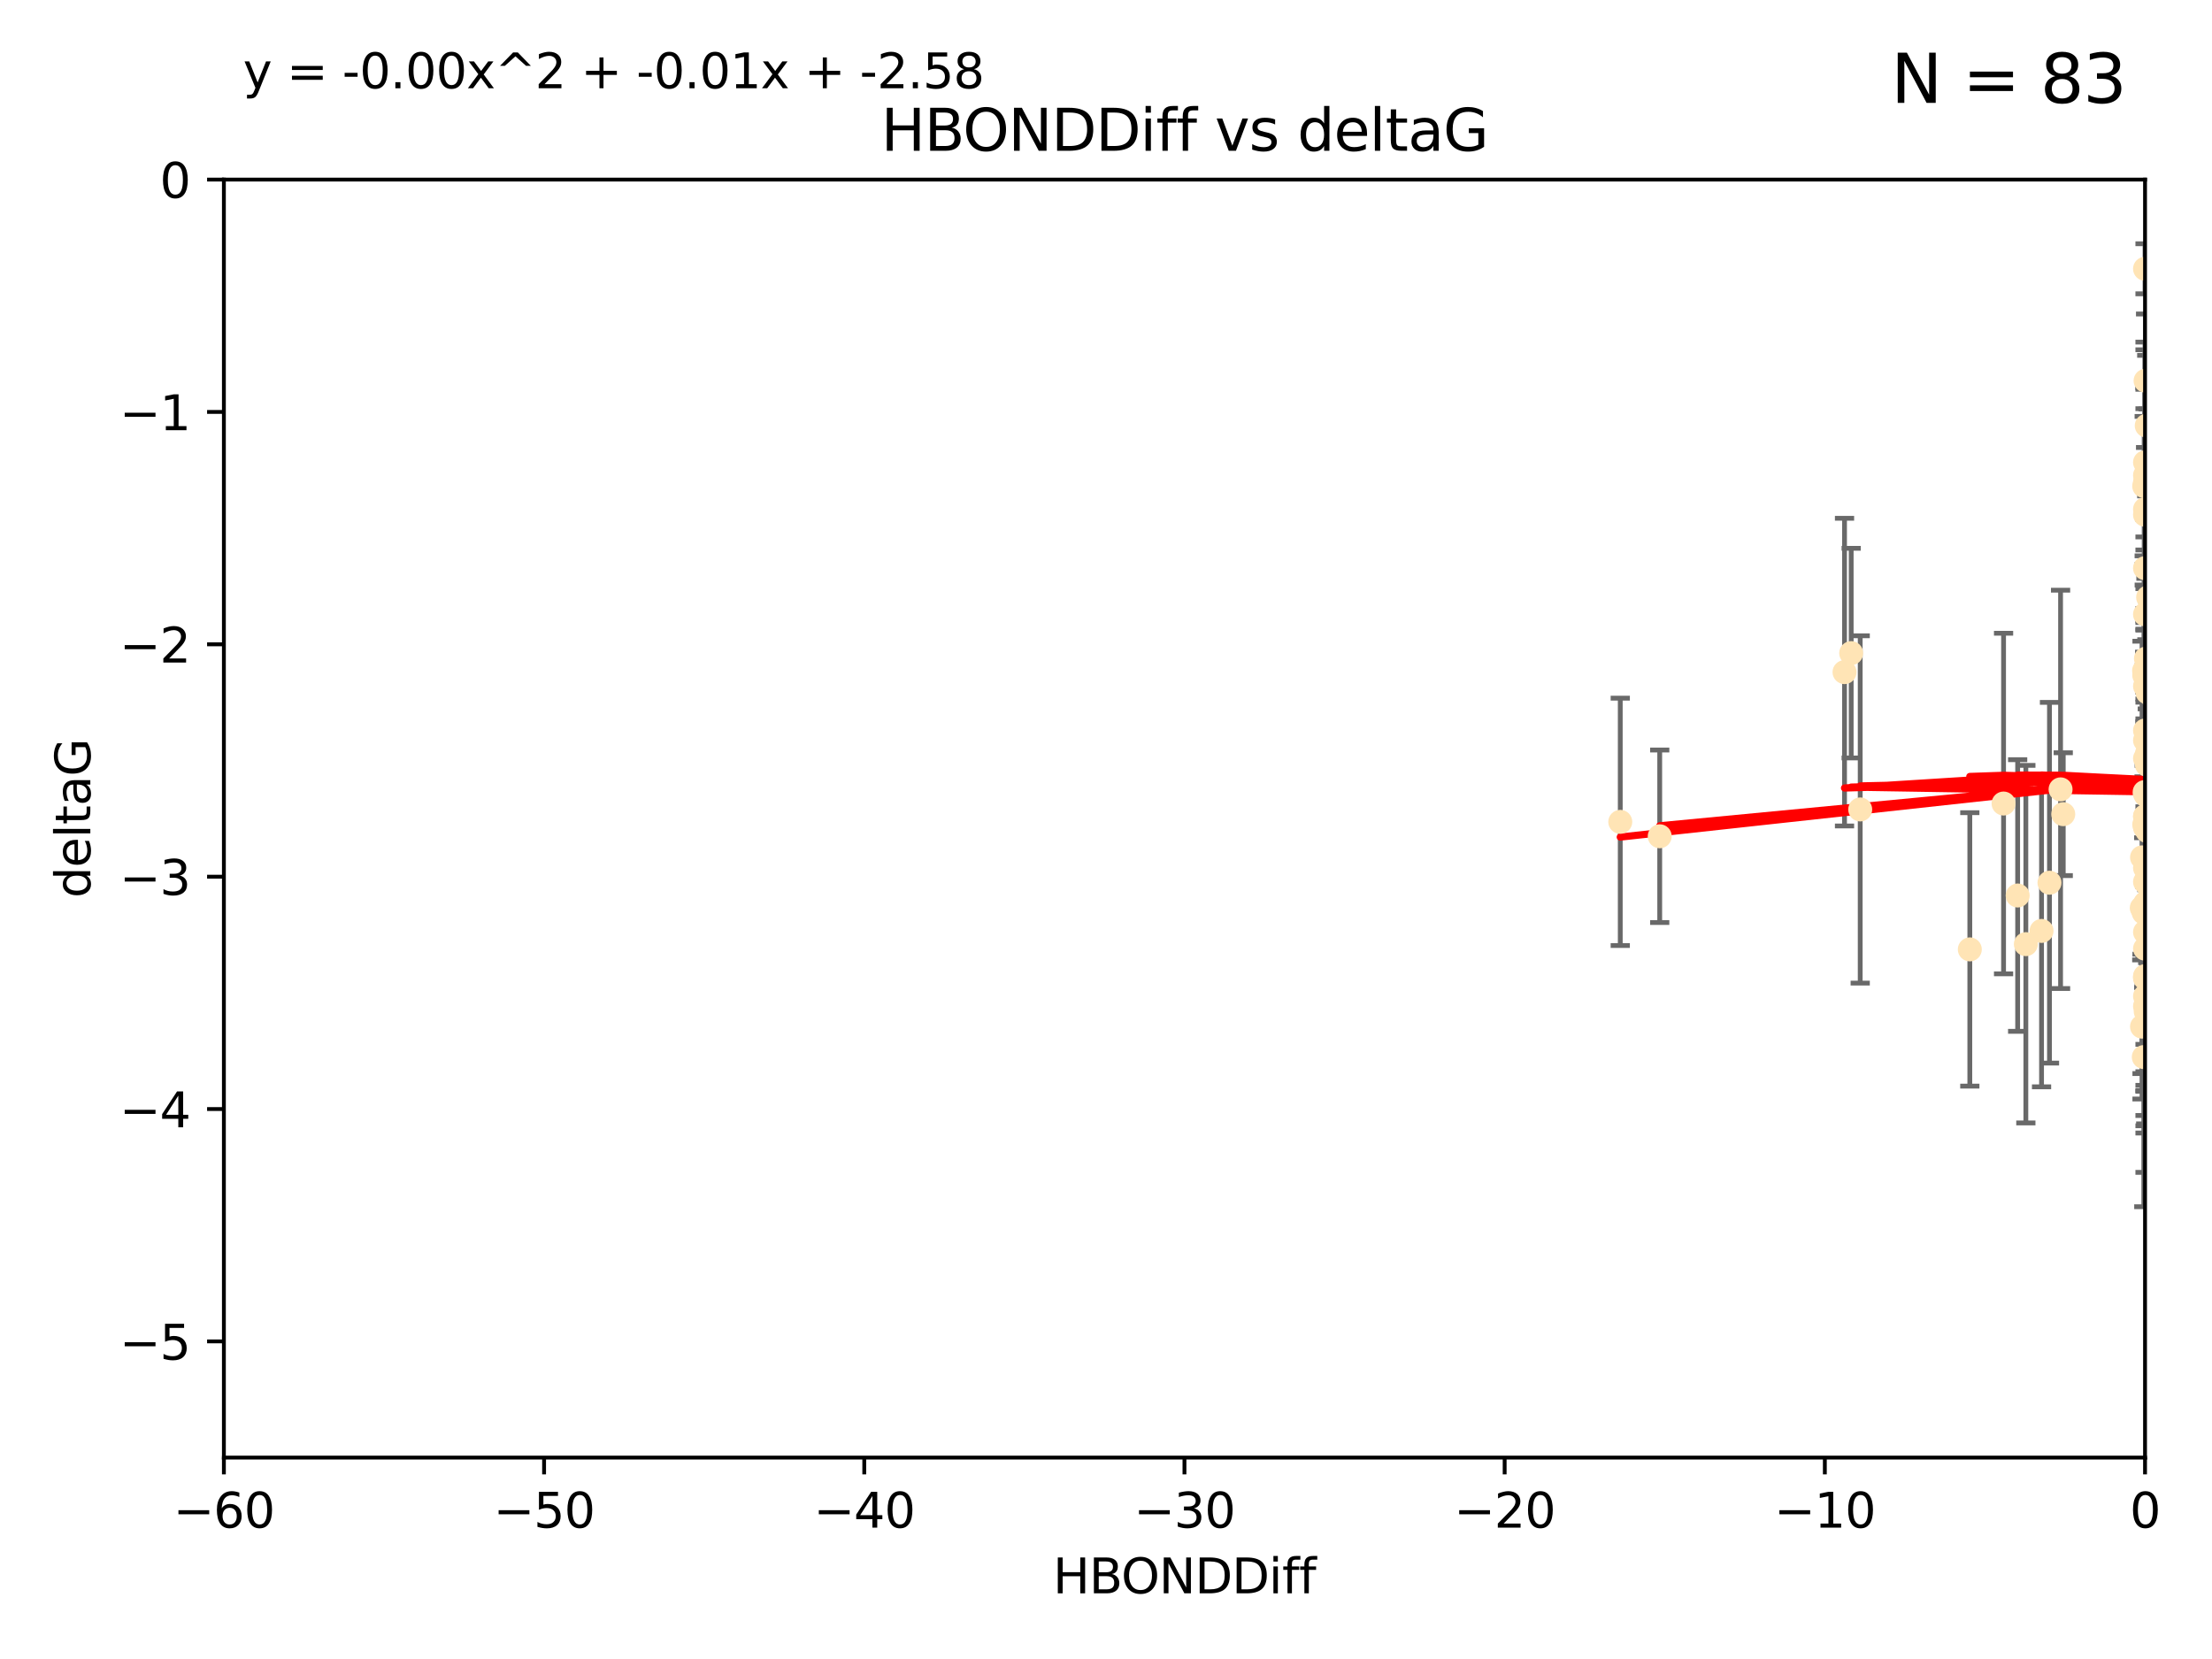 <?xml version="1.0" encoding="utf-8" standalone="no"?>
<!DOCTYPE svg PUBLIC "-//W3C//DTD SVG 1.1//EN"
  "http://www.w3.org/Graphics/SVG/1.1/DTD/svg11.dtd">
<svg xmlns:xlink="http://www.w3.org/1999/xlink" width="460.8pt" height="345.6pt" viewBox="0 0 460.8 345.6" xmlns="http://www.w3.org/2000/svg" version="1.1">
 <defs>
  <style type="text/css">*{stroke-linejoin: round; stroke-linecap: butt}</style>
 </defs>
 <g id="figure_1">
  <g id="patch_1">
   <path d="M 0 345.6 
L 460.8 345.6 
L 460.8 0 
L 0 0 
z
" style="fill: #ffffff"/>
  </g>
  <g id="axes_1">
   <g id="patch_2">
    <path d="M 46.64 303.64 
L 446.85 303.64 
L 446.85 37.411 
L 46.64 37.411 
z
" style="fill: #ffffff"/>
   </g>
   <g id="PathCollection_1">
    <defs>
     <path id="m6f025ebed6" d="M 0 1.118 
C 0.297 1.118 0.581 1 0.791 0.791 
C 1 0.581 1.118 0.297 1.118 0 
C 1.118 -0.297 1 -0.581 0.791 -0.791 
C 0.581 -1 0.297 -1.118 0 -1.118 
C -0.297 -1.118 -0.581 -1 -0.791 -0.791 
C -1 -0.581 -1.118 -0.297 -1.118 0 
C -1.118 0.297 -1 0.581 -0.791 0.791 
C -0.581 1 -0.297 1.118 0 1.118 
z
" style="stroke: #ffe4b5"/>
    </defs>
    <g clip-path="url(#pf7b57d5e3a)">
     <use xlink:href="#m6f025ebed6" x="446.686" y="171.763" style="fill: #ffe4b5; stroke: #ffe4b5"/>
     <use xlink:href="#m6f025ebed6" x="447.67" y="184.766" style="fill: #ffe4b5; stroke: #ffe4b5"/>
     <use xlink:href="#m6f025ebed6" x="429.812" y="169.607" style="fill: #ffe4b5; stroke: #ffe4b5"/>
     <use xlink:href="#m6f025ebed6" x="467.52" y="107.436" style="fill: #ffe4b5; stroke: #ffe4b5"/>
     <use xlink:href="#m6f025ebed6" x="446.85" y="158.004" style="fill: #ffe4b5; stroke: #ffe4b5"/>
     <use xlink:href="#m6f025ebed6" x="420.315" y="186.549" style="fill: #ffe4b5; stroke: #ffe4b5"/>
     <use xlink:href="#m6f025ebed6" x="429.254" y="164.438" style="fill: #ffe4b5; stroke: #ffe4b5"/>
     <use xlink:href="#m6f025ebed6" x="446.994" y="210.713" style="fill: #ffe4b5; stroke: #ffe4b5"/>
     <use xlink:href="#m6f025ebed6" x="470.883" y="150.131" style="fill: #ffe4b5; stroke: #ffe4b5"/>
     <use xlink:href="#m6f025ebed6" x="410.349" y="197.775" style="fill: #ffe4b5; stroke: #ffe4b5"/>
     <use xlink:href="#m6f025ebed6" x="417.379" y="167.39" style="fill: #ffe4b5; stroke: #ffe4b5"/>
     <use xlink:href="#m6f025ebed6" x="446.168" y="189.127" style="fill: #ffe4b5; stroke: #ffe4b5"/>
     <use xlink:href="#m6f025ebed6" x="446.654" y="139.719" style="fill: #ffe4b5; stroke: #ffe4b5"/>
     <use xlink:href="#m6f025ebed6" x="446.85" y="203.772" style="fill: #ffe4b5; stroke: #ffe4b5"/>
     <use xlink:href="#m6f025ebed6" x="449.987" y="210.066" style="fill: #ffe4b5; stroke: #ffe4b5"/>
     <use xlink:href="#m6f025ebed6" x="446.687" y="140.661" style="fill: #ffe4b5; stroke: #ffe4b5"/>
     <use xlink:href="#m6f025ebed6" x="446.85" y="154.227" style="fill: #ffe4b5; stroke: #ffe4b5"/>
     <use xlink:href="#m6f025ebed6" x="446.85" y="209.611" style="fill: #ffe4b5; stroke: #ffe4b5"/>
     <use xlink:href="#m6f025ebed6" x="456.916" y="206.296" style="fill: #ffe4b5; stroke: #ffe4b5"/>
     <use xlink:href="#m6f025ebed6" x="447.206" y="88.671" style="fill: #ffe4b5; stroke: #ffe4b5"/>
     <use xlink:href="#m6f025ebed6" x="494.055" y="197.053" style="fill: #ffe4b5; stroke: #ffe4b5"/>
     <use xlink:href="#m6f025ebed6" x="447.32" y="173.135" style="fill: #ffe4b5; stroke: #ffe4b5"/>
     <use xlink:href="#m6f025ebed6" x="387.515" y="168.621" style="fill: #ffe4b5; stroke: #ffe4b5"/>
     <use xlink:href="#m6f025ebed6" x="446.85" y="172.412" style="fill: #ffe4b5; stroke: #ffe4b5"/>
     <use xlink:href="#m6f025ebed6" x="447.412" y="179.98" style="fill: #ffe4b5; stroke: #ffe4b5"/>
     <use xlink:href="#m6f025ebed6" x="446.85" y="100.413" style="fill: #ffe4b5; stroke: #ffe4b5"/>
     <use xlink:href="#m6f025ebed6" x="471.032" y="93.864" style="fill: #ffe4b5; stroke: #ffe4b5"/>
     <use xlink:href="#m6f025ebed6" x="470.567" y="162.648" style="fill: #ffe4b5; stroke: #ffe4b5"/>
     <use xlink:href="#m6f025ebed6" x="481.359" y="199.945" style="fill: #ffe4b5; stroke: #ffe4b5"/>
     <use xlink:href="#m6f025ebed6" x="422.022" y="196.685" style="fill: #ffe4b5; stroke: #ffe4b5"/>
     <use xlink:href="#m6f025ebed6" x="446.869" y="179.012" style="fill: #ffe4b5; stroke: #ffe4b5"/>
     <use xlink:href="#m6f025ebed6" x="446.85" y="99.014" style="fill: #ffe4b5; stroke: #ffe4b5"/>
     <use xlink:href="#m6f025ebed6" x="385.636" y="136.058" style="fill: #ffe4b5; stroke: #ffe4b5"/>
     <use xlink:href="#m6f025ebed6" x="470.887" y="116.525" style="fill: #ffe4b5; stroke: #ffe4b5"/>
     <use xlink:href="#m6f025ebed6" x="448.468" y="145.223" style="fill: #ffe4b5; stroke: #ffe4b5"/>
     <use xlink:href="#m6f025ebed6" x="457.586" y="222.879" style="fill: #ffe4b5; stroke: #ffe4b5"/>
     <use xlink:href="#m6f025ebed6" x="446.85" y="183.707" style="fill: #ffe4b5; stroke: #ffe4b5"/>
     <use xlink:href="#m6f025ebed6" x="447.041" y="137.205" style="fill: #ffe4b5; stroke: #ffe4b5"/>
     <use xlink:href="#m6f025ebed6" x="446.809" y="139.582" style="fill: #ffe4b5; stroke: #ffe4b5"/>
     <use xlink:href="#m6f025ebed6" x="446.222" y="213.863" style="fill: #ffe4b5; stroke: #ffe4b5"/>
     <use xlink:href="#m6f025ebed6" x="446.85" y="127.973" style="fill: #ffe4b5; stroke: #ffe4b5"/>
     <use xlink:href="#m6f025ebed6" x="447.072" y="165.734" style="fill: #ffe4b5; stroke: #ffe4b5"/>
     <use xlink:href="#m6f025ebed6" x="446.85" y="106.082" style="fill: #ffe4b5; stroke: #ffe4b5"/>
     <use xlink:href="#m6f025ebed6" x="447.789" y="172.719" style="fill: #ffe4b5; stroke: #ffe4b5"/>
     <use xlink:href="#m6f025ebed6" x="446.85" y="207.535" style="fill: #ffe4b5; stroke: #ffe4b5"/>
     <use xlink:href="#m6f025ebed6" x="446.85" y="180.812" style="fill: #ffe4b5; stroke: #ffe4b5"/>
     <use xlink:href="#m6f025ebed6" x="447.033" y="179.509" style="fill: #ffe4b5; stroke: #ffe4b5"/>
     <use xlink:href="#m6f025ebed6" x="446.85" y="165.38" style="fill: #ffe4b5; stroke: #ffe4b5"/>
     <use xlink:href="#m6f025ebed6" x="446.85" y="188.264" style="fill: #ffe4b5; stroke: #ffe4b5"/>
     <use xlink:href="#m6f025ebed6" x="446.85" y="107.23" style="fill: #ffe4b5; stroke: #ffe4b5"/>
     <use xlink:href="#m6f025ebed6" x="446.85" y="96.314" style="fill: #ffe4b5; stroke: #ffe4b5"/>
     <use xlink:href="#m6f025ebed6" x="446.576" y="190.122" style="fill: #ffe4b5; stroke: #ffe4b5"/>
     <use xlink:href="#m6f025ebed6" x="471.009" y="150.407" style="fill: #ffe4b5; stroke: #ffe4b5"/>
     <use xlink:href="#m6f025ebed6" x="446.85" y="170.091" style="fill: #ffe4b5; stroke: #ffe4b5"/>
     <use xlink:href="#m6f025ebed6" x="345.75" y="174.21" style="fill: #ffe4b5; stroke: #ffe4b5"/>
     <use xlink:href="#m6f025ebed6" x="446.85" y="170.053" style="fill: #ffe4b5; stroke: #ffe4b5"/>
     <use xlink:href="#m6f025ebed6" x="446.226" y="178.609" style="fill: #ffe4b5; stroke: #ffe4b5"/>
     <use xlink:href="#m6f025ebed6" x="446.85" y="194.171" style="fill: #ffe4b5; stroke: #ffe4b5"/>
     <use xlink:href="#m6f025ebed6" x="446.85" y="203.552" style="fill: #ffe4b5; stroke: #ffe4b5"/>
     <use xlink:href="#m6f025ebed6" x="446.85" y="55.993" style="fill: #ffe4b5; stroke: #ffe4b5"/>
     <use xlink:href="#m6f025ebed6" x="482.803" y="204.935" style="fill: #ffe4b5; stroke: #ffe4b5"/>
     <use xlink:href="#m6f025ebed6" x="446.677" y="101.272" style="fill: #ffe4b5; stroke: #ffe4b5"/>
     <use xlink:href="#m6f025ebed6" x="446.85" y="203.351" style="fill: #ffe4b5; stroke: #ffe4b5"/>
     <use xlink:href="#m6f025ebed6" x="471.044" y="191.817" style="fill: #ffe4b5; stroke: #ffe4b5"/>
     <use xlink:href="#m6f025ebed6" x="447.137" y="153.757" style="fill: #ffe4b5; stroke: #ffe4b5"/>
     <use xlink:href="#m6f025ebed6" x="337.531" y="171.206" style="fill: #ffe4b5; stroke: #ffe4b5"/>
     <use xlink:href="#m6f025ebed6" x="446.85" y="118.359" style="fill: #ffe4b5; stroke: #ffe4b5"/>
     <use xlink:href="#m6f025ebed6" x="446.964" y="79.314" style="fill: #ffe4b5; stroke: #ffe4b5"/>
     <use xlink:href="#m6f025ebed6" x="446.769" y="165.004" style="fill: #ffe4b5; stroke: #ffe4b5"/>
     <use xlink:href="#m6f025ebed6" x="384.248" y="140.015" style="fill: #ffe4b5; stroke: #ffe4b5"/>
     <use xlink:href="#m6f025ebed6" x="426.944" y="183.887" style="fill: #ffe4b5; stroke: #ffe4b5"/>
     <use xlink:href="#m6f025ebed6" x="446.994" y="188.059" style="fill: #ffe4b5; stroke: #ffe4b5"/>
     <use xlink:href="#m6f025ebed6" x="446.593" y="220.208" style="fill: #ffe4b5; stroke: #ffe4b5"/>
     <use xlink:href="#m6f025ebed6" x="446.85" y="197.627" style="fill: #ffe4b5; stroke: #ffe4b5"/>
     <use xlink:href="#m6f025ebed6" x="447.362" y="144.242" style="fill: #ffe4b5; stroke: #ffe4b5"/>
     <use xlink:href="#m6f025ebed6" x="470.867" y="194.143" style="fill: #ffe4b5; stroke: #ffe4b5"/>
     <use xlink:href="#m6f025ebed6" x="447.236" y="159.303" style="fill: #ffe4b5; stroke: #ffe4b5"/>
     <use xlink:href="#m6f025ebed6" x="446.85" y="139.717" style="fill: #ffe4b5; stroke: #ffe4b5"/>
     <use xlink:href="#m6f025ebed6" x="425.291" y="193.93" style="fill: #ffe4b5; stroke: #ffe4b5"/>
     <use xlink:href="#m6f025ebed6" x="447.496" y="124.44" style="fill: #ffe4b5; stroke: #ffe4b5"/>
     <use xlink:href="#m6f025ebed6" x="446.85" y="152.182" style="fill: #ffe4b5; stroke: #ffe4b5"/>
     <use xlink:href="#m6f025ebed6" x="446.85" y="142.938" style="fill: #ffe4b5; stroke: #ffe4b5"/>
     <use xlink:href="#m6f025ebed6" x="447.254" y="156.959" style="fill: #ffe4b5; stroke: #ffe4b5"/>
    </g>
   </g>
   <g id="matplotlib.axis_1">
    <g id="xtick_1">
     <g id="line2d_1">
      <defs>
       <path id="mdbd3ee3b35" d="M 0 0 
L 0 3.5 
" style="stroke: #000000; stroke-width: 0.8"/>
      </defs>
      <g>
       <use xlink:href="#mdbd3ee3b35" x="46.64" y="303.64" style="stroke: #000000; stroke-width: 0.8"/>
      </g>
     </g>
     <g id="text_1">
      <!-- −60 -->
      <g transform="translate(36.088 318.238)scale(0.1 -0.1)">
       <defs>
        <path id="DejaVuSans-2212" d="M 678 2272 
L 4684 2272 
L 4684 1741 
L 678 1741 
L 678 2272 
z
" transform="scale(0.016)"/>
        <path id="DejaVuSans-36" d="M 2113 2584 
Q 1688 2584 1439 2293 
Q 1191 2003 1191 1497 
Q 1191 994 1439 701 
Q 1688 409 2113 409 
Q 2538 409 2786 701 
Q 3034 994 3034 1497 
Q 3034 2003 2786 2293 
Q 2538 2584 2113 2584 
z
M 3366 4563 
L 3366 3988 
Q 3128 4100 2886 4159 
Q 2644 4219 2406 4219 
Q 1781 4219 1451 3797 
Q 1122 3375 1075 2522 
Q 1259 2794 1537 2939 
Q 1816 3084 2150 3084 
Q 2853 3084 3261 2657 
Q 3669 2231 3669 1497 
Q 3669 778 3244 343 
Q 2819 -91 2113 -91 
Q 1303 -91 875 529 
Q 447 1150 447 2328 
Q 447 3434 972 4092 
Q 1497 4750 2381 4750 
Q 2619 4750 2861 4703 
Q 3103 4656 3366 4563 
z
" transform="scale(0.016)"/>
        <path id="DejaVuSans-30" d="M 2034 4250 
Q 1547 4250 1301 3770 
Q 1056 3291 1056 2328 
Q 1056 1369 1301 889 
Q 1547 409 2034 409 
Q 2525 409 2770 889 
Q 3016 1369 3016 2328 
Q 3016 3291 2770 3770 
Q 2525 4250 2034 4250 
z
M 2034 4750 
Q 2819 4750 3233 4129 
Q 3647 3509 3647 2328 
Q 3647 1150 3233 529 
Q 2819 -91 2034 -91 
Q 1250 -91 836 529 
Q 422 1150 422 2328 
Q 422 3509 836 4129 
Q 1250 4750 2034 4750 
z
" transform="scale(0.016)"/>
       </defs>
       <use xlink:href="#DejaVuSans-2212"/>
       <use xlink:href="#DejaVuSans-36" x="83.789"/>
       <use xlink:href="#DejaVuSans-30" x="147.412"/>
      </g>
     </g>
    </g>
    <g id="xtick_2">
     <g id="line2d_2">
      <g>
       <use xlink:href="#mdbd3ee3b35" x="113.342" y="303.64" style="stroke: #000000; stroke-width: 0.8"/>
      </g>
     </g>
     <g id="text_2">
      <!-- −50 -->
      <g transform="translate(102.789 318.238)scale(0.1 -0.1)">
       <defs>
        <path id="DejaVuSans-35" d="M 691 4666 
L 3169 4666 
L 3169 4134 
L 1269 4134 
L 1269 2991 
Q 1406 3038 1543 3061 
Q 1681 3084 1819 3084 
Q 2600 3084 3056 2656 
Q 3513 2228 3513 1497 
Q 3513 744 3044 326 
Q 2575 -91 1722 -91 
Q 1428 -91 1123 -41 
Q 819 9 494 109 
L 494 744 
Q 775 591 1075 516 
Q 1375 441 1709 441 
Q 2250 441 2565 725 
Q 2881 1009 2881 1497 
Q 2881 1984 2565 2268 
Q 2250 2553 1709 2553 
Q 1456 2553 1204 2497 
Q 953 2441 691 2322 
L 691 4666 
z
" transform="scale(0.016)"/>
       </defs>
       <use xlink:href="#DejaVuSans-2212"/>
       <use xlink:href="#DejaVuSans-35" x="83.789"/>
       <use xlink:href="#DejaVuSans-30" x="147.412"/>
      </g>
     </g>
    </g>
    <g id="xtick_3">
     <g id="line2d_3">
      <g>
       <use xlink:href="#mdbd3ee3b35" x="180.043" y="303.64" style="stroke: #000000; stroke-width: 0.8"/>
      </g>
     </g>
     <g id="text_3">
      <!-- −40 -->
      <g transform="translate(169.491 318.238)scale(0.1 -0.1)">
       <defs>
        <path id="DejaVuSans-34" d="M 2419 4116 
L 825 1625 
L 2419 1625 
L 2419 4116 
z
M 2253 4666 
L 3047 4666 
L 3047 1625 
L 3713 1625 
L 3713 1100 
L 3047 1100 
L 3047 0 
L 2419 0 
L 2419 1100 
L 313 1100 
L 313 1709 
L 2253 4666 
z
" transform="scale(0.016)"/>
       </defs>
       <use xlink:href="#DejaVuSans-2212"/>
       <use xlink:href="#DejaVuSans-34" x="83.789"/>
       <use xlink:href="#DejaVuSans-30" x="147.412"/>
      </g>
     </g>
    </g>
    <g id="xtick_4">
     <g id="line2d_4">
      <g>
       <use xlink:href="#mdbd3ee3b35" x="246.745" y="303.64" style="stroke: #000000; stroke-width: 0.8"/>
      </g>
     </g>
     <g id="text_4">
      <!-- −30 -->
      <g transform="translate(236.193 318.238)scale(0.1 -0.1)">
       <defs>
        <path id="DejaVuSans-33" d="M 2597 2516 
Q 3050 2419 3304 2112 
Q 3559 1806 3559 1356 
Q 3559 666 3084 287 
Q 2609 -91 1734 -91 
Q 1441 -91 1130 -33 
Q 819 25 488 141 
L 488 750 
Q 750 597 1062 519 
Q 1375 441 1716 441 
Q 2309 441 2620 675 
Q 2931 909 2931 1356 
Q 2931 1769 2642 2001 
Q 2353 2234 1838 2234 
L 1294 2234 
L 1294 2753 
L 1863 2753 
Q 2328 2753 2575 2939 
Q 2822 3125 2822 3475 
Q 2822 3834 2567 4026 
Q 2313 4219 1838 4219 
Q 1578 4219 1281 4162 
Q 984 4106 628 3988 
L 628 4550 
Q 988 4650 1302 4700 
Q 1616 4750 1894 4750 
Q 2613 4750 3031 4423 
Q 3450 4097 3450 3541 
Q 3450 3153 3228 2886 
Q 3006 2619 2597 2516 
z
" transform="scale(0.016)"/>
       </defs>
       <use xlink:href="#DejaVuSans-2212"/>
       <use xlink:href="#DejaVuSans-33" x="83.789"/>
       <use xlink:href="#DejaVuSans-30" x="147.412"/>
      </g>
     </g>
    </g>
    <g id="xtick_5">
     <g id="line2d_5">
      <g>
       <use xlink:href="#mdbd3ee3b35" x="313.447" y="303.64" style="stroke: #000000; stroke-width: 0.8"/>
      </g>
     </g>
     <g id="text_5">
      <!-- −20 -->
      <g transform="translate(302.894 318.238)scale(0.1 -0.1)">
       <defs>
        <path id="DejaVuSans-32" d="M 1228 531 
L 3431 531 
L 3431 0 
L 469 0 
L 469 531 
Q 828 903 1448 1529 
Q 2069 2156 2228 2338 
Q 2531 2678 2651 2914 
Q 2772 3150 2772 3378 
Q 2772 3750 2511 3984 
Q 2250 4219 1831 4219 
Q 1534 4219 1204 4116 
Q 875 4013 500 3803 
L 500 4441 
Q 881 4594 1212 4672 
Q 1544 4750 1819 4750 
Q 2544 4750 2975 4387 
Q 3406 4025 3406 3419 
Q 3406 3131 3298 2873 
Q 3191 2616 2906 2266 
Q 2828 2175 2409 1742 
Q 1991 1309 1228 531 
z
" transform="scale(0.016)"/>
       </defs>
       <use xlink:href="#DejaVuSans-2212"/>
       <use xlink:href="#DejaVuSans-32" x="83.789"/>
       <use xlink:href="#DejaVuSans-30" x="147.412"/>
      </g>
     </g>
    </g>
    <g id="xtick_6">
     <g id="line2d_6">
      <g>
       <use xlink:href="#mdbd3ee3b35" x="380.148" y="303.64" style="stroke: #000000; stroke-width: 0.8"/>
      </g>
     </g>
     <g id="text_6">
      <!-- −10 -->
      <g transform="translate(369.596 318.238)scale(0.1 -0.1)">
       <defs>
        <path id="DejaVuSans-31" d="M 794 531 
L 1825 531 
L 1825 4091 
L 703 3866 
L 703 4441 
L 1819 4666 
L 2450 4666 
L 2450 531 
L 3481 531 
L 3481 0 
L 794 0 
L 794 531 
z
" transform="scale(0.016)"/>
       </defs>
       <use xlink:href="#DejaVuSans-2212"/>
       <use xlink:href="#DejaVuSans-31" x="83.789"/>
       <use xlink:href="#DejaVuSans-30" x="147.412"/>
      </g>
     </g>
    </g>
    <g id="xtick_7">
     <g id="line2d_7">
      <g>
       <use xlink:href="#mdbd3ee3b35" x="446.85" y="303.64" style="stroke: #000000; stroke-width: 0.8"/>
      </g>
     </g>
     <g id="text_7">
      <!-- 0 -->
      <g transform="translate(443.669 318.238)scale(0.1 -0.1)">
       <use xlink:href="#DejaVuSans-30"/>
      </g>
     </g>
    </g>
    <g id="text_8">
     <!-- HBONDDiff -->
     <g transform="translate(219.356 331.917)scale(0.1 -0.1)">
      <defs>
       <path id="DejaVuSans-48" d="M 628 4666 
L 1259 4666 
L 1259 2753 
L 3553 2753 
L 3553 4666 
L 4184 4666 
L 4184 0 
L 3553 0 
L 3553 2222 
L 1259 2222 
L 1259 0 
L 628 0 
L 628 4666 
z
" transform="scale(0.016)"/>
       <path id="DejaVuSans-42" d="M 1259 2228 
L 1259 519 
L 2272 519 
Q 2781 519 3026 730 
Q 3272 941 3272 1375 
Q 3272 1813 3026 2020 
Q 2781 2228 2272 2228 
L 1259 2228 
z
M 1259 4147 
L 1259 2741 
L 2194 2741 
Q 2656 2741 2882 2914 
Q 3109 3088 3109 3444 
Q 3109 3797 2882 3972 
Q 2656 4147 2194 4147 
L 1259 4147 
z
M 628 4666 
L 2241 4666 
Q 2963 4666 3353 4366 
Q 3744 4066 3744 3513 
Q 3744 3084 3544 2831 
Q 3344 2578 2956 2516 
Q 3422 2416 3680 2098 
Q 3938 1781 3938 1306 
Q 3938 681 3513 340 
Q 3088 0 2303 0 
L 628 0 
L 628 4666 
z
" transform="scale(0.016)"/>
       <path id="DejaVuSans-4f" d="M 2522 4238 
Q 1834 4238 1429 3725 
Q 1025 3213 1025 2328 
Q 1025 1447 1429 934 
Q 1834 422 2522 422 
Q 3209 422 3611 934 
Q 4013 1447 4013 2328 
Q 4013 3213 3611 3725 
Q 3209 4238 2522 4238 
z
M 2522 4750 
Q 3503 4750 4090 4092 
Q 4678 3434 4678 2328 
Q 4678 1225 4090 567 
Q 3503 -91 2522 -91 
Q 1538 -91 948 565 
Q 359 1222 359 2328 
Q 359 3434 948 4092 
Q 1538 4750 2522 4750 
z
" transform="scale(0.016)"/>
       <path id="DejaVuSans-4e" d="M 628 4666 
L 1478 4666 
L 3547 763 
L 3547 4666 
L 4159 4666 
L 4159 0 
L 3309 0 
L 1241 3903 
L 1241 0 
L 628 0 
L 628 4666 
z
" transform="scale(0.016)"/>
       <path id="DejaVuSans-44" d="M 1259 4147 
L 1259 519 
L 2022 519 
Q 2988 519 3436 956 
Q 3884 1394 3884 2338 
Q 3884 3275 3436 3711 
Q 2988 4147 2022 4147 
L 1259 4147 
z
M 628 4666 
L 1925 4666 
Q 3281 4666 3915 4102 
Q 4550 3538 4550 2338 
Q 4550 1131 3912 565 
Q 3275 0 1925 0 
L 628 0 
L 628 4666 
z
" transform="scale(0.016)"/>
       <path id="DejaVuSans-69" d="M 603 3500 
L 1178 3500 
L 1178 0 
L 603 0 
L 603 3500 
z
M 603 4863 
L 1178 4863 
L 1178 4134 
L 603 4134 
L 603 4863 
z
" transform="scale(0.016)"/>
       <path id="DejaVuSans-66" d="M 2375 4863 
L 2375 4384 
L 1825 4384 
Q 1516 4384 1395 4259 
Q 1275 4134 1275 3809 
L 1275 3500 
L 2222 3500 
L 2222 3053 
L 1275 3053 
L 1275 0 
L 697 0 
L 697 3053 
L 147 3053 
L 147 3500 
L 697 3500 
L 697 3744 
Q 697 4328 969 4595 
Q 1241 4863 1831 4863 
L 2375 4863 
z
" transform="scale(0.016)"/>
      </defs>
      <use xlink:href="#DejaVuSans-48"/>
      <use xlink:href="#DejaVuSans-42" x="75.195"/>
      <use xlink:href="#DejaVuSans-4f" x="142.049"/>
      <use xlink:href="#DejaVuSans-4e" x="220.76"/>
      <use xlink:href="#DejaVuSans-44" x="295.564"/>
      <use xlink:href="#DejaVuSans-44" x="372.566"/>
      <use xlink:href="#DejaVuSans-69" x="449.568"/>
      <use xlink:href="#DejaVuSans-66" x="477.352"/>
      <use xlink:href="#DejaVuSans-66" x="512.557"/>
     </g>
    </g>
   </g>
   <g id="matplotlib.axis_2">
    <g id="ytick_1">
     <g id="line2d_8">
      <defs>
       <path id="mc5ac75009f" d="M 0 0 
L -3.5 0 
" style="stroke: #000000; stroke-width: 0.8"/>
      </defs>
      <g>
       <use xlink:href="#mc5ac75009f" x="46.64" y="279.437" style="stroke: #000000; stroke-width: 0.8"/>
      </g>
     </g>
     <g id="text_9">
      <!-- −5 -->
      <g transform="translate(24.898 283.237)scale(0.1 -0.1)">
       <use xlink:href="#DejaVuSans-2212"/>
       <use xlink:href="#DejaVuSans-35" x="83.789"/>
      </g>
     </g>
    </g>
    <g id="ytick_2">
     <g id="line2d_9">
      <g>
       <use xlink:href="#mc5ac75009f" x="46.64" y="231.032" style="stroke: #000000; stroke-width: 0.8"/>
      </g>
     </g>
     <g id="text_10">
      <!-- −4 -->
      <g transform="translate(24.898 234.831)scale(0.1 -0.1)">
       <use xlink:href="#DejaVuSans-2212"/>
       <use xlink:href="#DejaVuSans-34" x="83.789"/>
      </g>
     </g>
    </g>
    <g id="ytick_3">
     <g id="line2d_10">
      <g>
       <use xlink:href="#mc5ac75009f" x="46.64" y="182.627" style="stroke: #000000; stroke-width: 0.8"/>
      </g>
     </g>
     <g id="text_11">
      <!-- −3 -->
      <g transform="translate(24.898 186.426)scale(0.1 -0.1)">
       <use xlink:href="#DejaVuSans-2212"/>
       <use xlink:href="#DejaVuSans-33" x="83.789"/>
      </g>
     </g>
    </g>
    <g id="ytick_4">
     <g id="line2d_11">
      <g>
       <use xlink:href="#mc5ac75009f" x="46.64" y="134.222" style="stroke: #000000; stroke-width: 0.8"/>
      </g>
     </g>
     <g id="text_12">
      <!-- −2 -->
      <g transform="translate(24.898 138.021)scale(0.1 -0.1)">
       <use xlink:href="#DejaVuSans-2212"/>
       <use xlink:href="#DejaVuSans-32" x="83.789"/>
      </g>
     </g>
    </g>
    <g id="ytick_5">
     <g id="line2d_12">
      <g>
       <use xlink:href="#mc5ac75009f" x="46.64" y="85.816" style="stroke: #000000; stroke-width: 0.8"/>
      </g>
     </g>
     <g id="text_13">
      <!-- −1 -->
      <g transform="translate(24.898 89.616)scale(0.1 -0.1)">
       <use xlink:href="#DejaVuSans-2212"/>
       <use xlink:href="#DejaVuSans-31" x="83.789"/>
      </g>
     </g>
    </g>
    <g id="ytick_6">
     <g id="line2d_13">
      <g>
       <use xlink:href="#mc5ac75009f" x="46.64" y="37.411" style="stroke: #000000; stroke-width: 0.8"/>
      </g>
     </g>
     <g id="text_14">
      <!-- 0 -->
      <g transform="translate(33.278 41.21)scale(0.1 -0.1)">
       <use xlink:href="#DejaVuSans-30"/>
      </g>
     </g>
    </g>
    <g id="text_15">
     <!-- deltaG -->
     <g transform="translate(18.818 187.064)rotate(-90)scale(0.1 -0.1)">
      <defs>
       <path id="DejaVuSans-64" d="M 2906 2969 
L 2906 4863 
L 3481 4863 
L 3481 0 
L 2906 0 
L 2906 525 
Q 2725 213 2448 61 
Q 2172 -91 1784 -91 
Q 1150 -91 751 415 
Q 353 922 353 1747 
Q 353 2572 751 3078 
Q 1150 3584 1784 3584 
Q 2172 3584 2448 3432 
Q 2725 3281 2906 2969 
z
M 947 1747 
Q 947 1113 1208 752 
Q 1469 391 1925 391 
Q 2381 391 2643 752 
Q 2906 1113 2906 1747 
Q 2906 2381 2643 2742 
Q 2381 3103 1925 3103 
Q 1469 3103 1208 2742 
Q 947 2381 947 1747 
z
" transform="scale(0.016)"/>
       <path id="DejaVuSans-65" d="M 3597 1894 
L 3597 1613 
L 953 1613 
Q 991 1019 1311 708 
Q 1631 397 2203 397 
Q 2534 397 2845 478 
Q 3156 559 3463 722 
L 3463 178 
Q 3153 47 2828 -22 
Q 2503 -91 2169 -91 
Q 1331 -91 842 396 
Q 353 884 353 1716 
Q 353 2575 817 3079 
Q 1281 3584 2069 3584 
Q 2775 3584 3186 3129 
Q 3597 2675 3597 1894 
z
M 3022 2063 
Q 3016 2534 2758 2815 
Q 2500 3097 2075 3097 
Q 1594 3097 1305 2825 
Q 1016 2553 972 2059 
L 3022 2063 
z
" transform="scale(0.016)"/>
       <path id="DejaVuSans-6c" d="M 603 4863 
L 1178 4863 
L 1178 0 
L 603 0 
L 603 4863 
z
" transform="scale(0.016)"/>
       <path id="DejaVuSans-74" d="M 1172 4494 
L 1172 3500 
L 2356 3500 
L 2356 3053 
L 1172 3053 
L 1172 1153 
Q 1172 725 1289 603 
Q 1406 481 1766 481 
L 2356 481 
L 2356 0 
L 1766 0 
Q 1100 0 847 248 
Q 594 497 594 1153 
L 594 3053 
L 172 3053 
L 172 3500 
L 594 3500 
L 594 4494 
L 1172 4494 
z
" transform="scale(0.016)"/>
       <path id="DejaVuSans-61" d="M 2194 1759 
Q 1497 1759 1228 1600 
Q 959 1441 959 1056 
Q 959 750 1161 570 
Q 1363 391 1709 391 
Q 2188 391 2477 730 
Q 2766 1069 2766 1631 
L 2766 1759 
L 2194 1759 
z
M 3341 1997 
L 3341 0 
L 2766 0 
L 2766 531 
Q 2569 213 2275 61 
Q 1981 -91 1556 -91 
Q 1019 -91 701 211 
Q 384 513 384 1019 
Q 384 1609 779 1909 
Q 1175 2209 1959 2209 
L 2766 2209 
L 2766 2266 
Q 2766 2663 2505 2880 
Q 2244 3097 1772 3097 
Q 1472 3097 1187 3025 
Q 903 2953 641 2809 
L 641 3341 
Q 956 3463 1253 3523 
Q 1550 3584 1831 3584 
Q 2591 3584 2966 3190 
Q 3341 2797 3341 1997 
z
" transform="scale(0.016)"/>
       <path id="DejaVuSans-47" d="M 3809 666 
L 3809 1919 
L 2778 1919 
L 2778 2438 
L 4434 2438 
L 4434 434 
Q 4069 175 3628 42 
Q 3188 -91 2688 -91 
Q 1594 -91 976 548 
Q 359 1188 359 2328 
Q 359 3472 976 4111 
Q 1594 4750 2688 4750 
Q 3144 4750 3555 4637 
Q 3966 4525 4313 4306 
L 4313 3634 
Q 3963 3931 3569 4081 
Q 3175 4231 2741 4231 
Q 1884 4231 1454 3753 
Q 1025 3275 1025 2328 
Q 1025 1384 1454 906 
Q 1884 428 2741 428 
Q 3075 428 3337 486 
Q 3600 544 3809 666 
z
" transform="scale(0.016)"/>
      </defs>
      <use xlink:href="#DejaVuSans-64"/>
      <use xlink:href="#DejaVuSans-65" x="63.477"/>
      <use xlink:href="#DejaVuSans-6c" x="125"/>
      <use xlink:href="#DejaVuSans-74" x="152.783"/>
      <use xlink:href="#DejaVuSans-61" x="191.992"/>
      <use xlink:href="#DejaVuSans-47" x="253.271"/>
     </g>
    </g>
   </g>
   <g id="LineCollection_1">
    <path d="M 446.686 204.867 
L 446.686 138.658 
" clip-path="url(#pf7b57d5e3a)" style="fill: none; stroke: #696969"/>
    <path d="M 447.67 198.805 
L 447.67 170.727 
" clip-path="url(#pf7b57d5e3a)" style="fill: none; stroke: #696969"/>
    <path d="M 429.812 182.403 
L 429.812 156.81 
" clip-path="url(#pf7b57d5e3a)" style="fill: none; stroke: #696969"/>
    <path clip-path="url(#pf7b57d5e3a)" style="fill: none; stroke: #696969"/>
    <path d="M 446.85 177.999 
L 446.85 138.009 
" clip-path="url(#pf7b57d5e3a)" style="fill: none; stroke: #696969"/>
    <path d="M 420.315 214.844 
L 420.315 158.255 
" clip-path="url(#pf7b57d5e3a)" style="fill: none; stroke: #696969"/>
    <path d="M 429.254 205.929 
L 429.254 122.946 
" clip-path="url(#pf7b57d5e3a)" style="fill: none; stroke: #696969"/>
    <path d="M 446.994 234.113 
L 446.994 187.313 
" clip-path="url(#pf7b57d5e3a)" style="fill: none; stroke: #696969"/>
    <path clip-path="url(#pf7b57d5e3a)" style="fill: none; stroke: #696969"/>
    <path d="M 410.349 226.257 
L 410.349 169.294 
" clip-path="url(#pf7b57d5e3a)" style="fill: none; stroke: #696969"/>
    <path d="M 417.379 202.867 
L 417.379 131.914 
" clip-path="url(#pf7b57d5e3a)" style="fill: none; stroke: #696969"/>
    <path d="M 446.168 199.972 
L 446.168 178.283 
" clip-path="url(#pf7b57d5e3a)" style="fill: none; stroke: #696969"/>
    <path d="M 446.654 161.816 
L 446.654 117.621 
" clip-path="url(#pf7b57d5e3a)" style="fill: none; stroke: #696969"/>
    <path d="M 446.85 227.331 
L 446.85 180.212 
" clip-path="url(#pf7b57d5e3a)" style="fill: none; stroke: #696969"/>
    <path d="M 449.987 235.804 
L 449.987 184.328 
" clip-path="url(#pf7b57d5e3a)" style="fill: none; stroke: #696969"/>
    <path d="M 446.687 159.451 
L 446.687 121.871 
" clip-path="url(#pf7b57d5e3a)" style="fill: none; stroke: #696969"/>
    <path d="M 446.85 177.192 
L 446.85 131.263 
" clip-path="url(#pf7b57d5e3a)" style="fill: none; stroke: #696969"/>
    <path d="M 446.85 234.526 
L 446.85 184.696 
" clip-path="url(#pf7b57d5e3a)" style="fill: none; stroke: #696969"/>
    <path d="M 456.916 225.031 
L 456.916 187.561 
" clip-path="url(#pf7b57d5e3a)" style="fill: none; stroke: #696969"/>
    <path d="M 447.206 103.312 
L 447.206 74.03 
" clip-path="url(#pf7b57d5e3a)" style="fill: none; stroke: #696969"/>
    <path clip-path="url(#pf7b57d5e3a)" style="fill: none; stroke: #696969"/>
    <path d="M 447.32 198.597 
L 447.32 147.674 
" clip-path="url(#pf7b57d5e3a)" style="fill: none; stroke: #696969"/>
    <path d="M 387.515 204.796 
L 387.515 132.447 
" clip-path="url(#pf7b57d5e3a)" style="fill: none; stroke: #696969"/>
    <path d="M 446.85 199.209 
L 446.85 145.614 
" clip-path="url(#pf7b57d5e3a)" style="fill: none; stroke: #696969"/>
    <path d="M 447.412 200.533 
L 447.412 159.428 
" clip-path="url(#pf7b57d5e3a)" style="fill: none; stroke: #696969"/>
    <path d="M 446.85 127.966 
L 446.85 72.859 
" clip-path="url(#pf7b57d5e3a)" style="fill: none; stroke: #696969"/>
    <path clip-path="url(#pf7b57d5e3a)" style="fill: none; stroke: #696969"/>
    <path clip-path="url(#pf7b57d5e3a)" style="fill: none; stroke: #696969"/>
    <path clip-path="url(#pf7b57d5e3a)" style="fill: none; stroke: #696969"/>
    <path d="M 422.022 233.927 
L 422.022 159.444 
" clip-path="url(#pf7b57d5e3a)" style="fill: none; stroke: #696969"/>
    <path d="M 446.869 204.751 
L 446.869 153.273 
" clip-path="url(#pf7b57d5e3a)" style="fill: none; stroke: #696969"/>
    <path d="M 446.85 126.762 
L 446.85 71.267 
" clip-path="url(#pf7b57d5e3a)" style="fill: none; stroke: #696969"/>
    <path d="M 385.636 157.897 
L 385.636 114.219 
" clip-path="url(#pf7b57d5e3a)" style="fill: none; stroke: #696969"/>
    <path clip-path="url(#pf7b57d5e3a)" style="fill: none; stroke: #696969"/>
    <path d="M 448.468 157.068 
L 448.468 133.378 
" clip-path="url(#pf7b57d5e3a)" style="fill: none; stroke: #696969"/>
    <path d="M 457.586 238.424 
L 457.586 207.334 
" clip-path="url(#pf7b57d5e3a)" style="fill: none; stroke: #696969"/>
    <path d="M 446.85 223.253 
L 446.85 144.162 
" clip-path="url(#pf7b57d5e3a)" style="fill: none; stroke: #696969"/>
    <path d="M 447.041 153.923 
L 447.041 120.488 
" clip-path="url(#pf7b57d5e3a)" style="fill: none; stroke: #696969"/>
    <path d="M 446.809 180.893 
L 446.809 98.27 
" clip-path="url(#pf7b57d5e3a)" style="fill: none; stroke: #696969"/>
    <path d="M 446.222 228.948 
L 446.222 198.777 
" clip-path="url(#pf7b57d5e3a)" style="fill: none; stroke: #696969"/>
    <path d="M 446.85 150.324 
L 446.85 105.623 
" clip-path="url(#pf7b57d5e3a)" style="fill: none; stroke: #696969"/>
    <path d="M 447.072 180.261 
L 447.072 151.208 
" clip-path="url(#pf7b57d5e3a)" style="fill: none; stroke: #696969"/>
    <path d="M 446.85 131.075 
L 446.85 81.088 
" clip-path="url(#pf7b57d5e3a)" style="fill: none; stroke: #696969"/>
    <path d="M 447.789 191.277 
L 447.789 154.16 
" clip-path="url(#pf7b57d5e3a)" style="fill: none; stroke: #696969"/>
    <path d="M 446.85 210.547 
L 446.85 204.524 
" clip-path="url(#pf7b57d5e3a)" style="fill: none; stroke: #696969"/>
    <path d="M 446.85 215.345 
L 446.85 146.28 
" clip-path="url(#pf7b57d5e3a)" style="fill: none; stroke: #696969"/>
    <path d="M 447.033 199.715 
L 447.033 159.303 
" clip-path="url(#pf7b57d5e3a)" style="fill: none; stroke: #696969"/>
    <path d="M 446.85 180.123 
L 446.85 150.637 
" clip-path="url(#pf7b57d5e3a)" style="fill: none; stroke: #696969"/>
    <path d="M 446.85 232.379 
L 446.85 144.149 
" clip-path="url(#pf7b57d5e3a)" style="fill: none; stroke: #696969"/>
    <path d="M 446.85 129.322 
L 446.85 85.138 
" clip-path="url(#pf7b57d5e3a)" style="fill: none; stroke: #696969"/>
    <path d="M 446.85 111.851 
L 446.85 80.778 
" clip-path="url(#pf7b57d5e3a)" style="fill: none; stroke: #696969"/>
    <path d="M 446.576 205.72 
L 446.576 174.523 
" clip-path="url(#pf7b57d5e3a)" style="fill: none; stroke: #696969"/>
    <path clip-path="url(#pf7b57d5e3a)" style="fill: none; stroke: #696969"/>
    <path d="M 446.85 217.56 
L 446.85 122.622 
" clip-path="url(#pf7b57d5e3a)" style="fill: none; stroke: #696969"/>
    <path d="M 345.75 192.177 
L 345.75 156.243 
" clip-path="url(#pf7b57d5e3a)" style="fill: none; stroke: #696969"/>
    <path d="M 446.85 197.074 
L 446.85 143.032 
" clip-path="url(#pf7b57d5e3a)" style="fill: none; stroke: #696969"/>
    <path d="M 446.226 223.643 
L 446.226 133.574 
" clip-path="url(#pf7b57d5e3a)" style="fill: none; stroke: #696969"/>
    <path d="M 446.85 226.093 
L 446.85 162.249 
" clip-path="url(#pf7b57d5e3a)" style="fill: none; stroke: #696969"/>
    <path d="M 446.85 236.03 
L 446.85 171.073 
" clip-path="url(#pf7b57d5e3a)" style="fill: none; stroke: #696969"/>
    <path d="M 446.85 61.206 
L 446.85 50.78 
" clip-path="url(#pf7b57d5e3a)" style="fill: none; stroke: #696969"/>
    <path clip-path="url(#pf7b57d5e3a)" style="fill: none; stroke: #696969"/>
    <path d="M 446.677 115.797 
L 446.677 86.747 
" clip-path="url(#pf7b57d5e3a)" style="fill: none; stroke: #696969"/>
    <path d="M 446.85 244.223 
L 446.85 162.479 
" clip-path="url(#pf7b57d5e3a)" style="fill: none; stroke: #696969"/>
    <path clip-path="url(#pf7b57d5e3a)" style="fill: none; stroke: #696969"/>
    <path d="M 447.137 190.165 
L 447.137 117.35 
" clip-path="url(#pf7b57d5e3a)" style="fill: none; stroke: #696969"/>
    <path d="M 337.531 196.971 
L 337.531 145.442 
" clip-path="url(#pf7b57d5e3a)" style="fill: none; stroke: #696969"/>
    <path d="M 446.85 140.438 
L 446.85 96.281 
" clip-path="url(#pf7b57d5e3a)" style="fill: none; stroke: #696969"/>
    <path d="M 446.964 93.218 
L 446.964 65.41 
" clip-path="url(#pf7b57d5e3a)" style="fill: none; stroke: #696969"/>
    <path d="M 446.769 194.159 
L 446.769 135.85 
" clip-path="url(#pf7b57d5e3a)" style="fill: none; stroke: #696969"/>
    <path d="M 384.248 172.063 
L 384.248 107.966 
" clip-path="url(#pf7b57d5e3a)" style="fill: none; stroke: #696969"/>
    <path d="M 426.944 221.457 
L 426.944 146.317 
" clip-path="url(#pf7b57d5e3a)" style="fill: none; stroke: #696969"/>
    <path d="M 446.994 212.649 
L 446.994 163.47 
" clip-path="url(#pf7b57d5e3a)" style="fill: none; stroke: #696969"/>
    <path d="M 446.593 251.386 
L 446.593 189.03 
" clip-path="url(#pf7b57d5e3a)" style="fill: none; stroke: #696969"/>
    <path d="M 446.85 227.198 
L 446.85 168.056 
" clip-path="url(#pf7b57d5e3a)" style="fill: none; stroke: #696969"/>
    <path d="M 447.362 163.248 
L 447.362 125.236 
" clip-path="url(#pf7b57d5e3a)" style="fill: none; stroke: #696969"/>
    <path clip-path="url(#pf7b57d5e3a)" style="fill: none; stroke: #696969"/>
    <path d="M 447.236 185.353 
L 447.236 133.253 
" clip-path="url(#pf7b57d5e3a)" style="fill: none; stroke: #696969"/>
    <path d="M 446.85 149.749 
L 446.85 129.685 
" clip-path="url(#pf7b57d5e3a)" style="fill: none; stroke: #696969"/>
    <path d="M 425.291 226.405 
L 425.291 161.455 
" clip-path="url(#pf7b57d5e3a)" style="fill: none; stroke: #696969"/>
    <path d="M 447.496 163.673 
L 447.496 85.207 
" clip-path="url(#pf7b57d5e3a)" style="fill: none; stroke: #696969"/>
    <path d="M 446.85 189.798 
L 446.85 114.566 
" clip-path="url(#pf7b57d5e3a)" style="fill: none; stroke: #696969"/>
    <path d="M 446.85 177.716 
L 446.85 108.161 
" clip-path="url(#pf7b57d5e3a)" style="fill: none; stroke: #696969"/>
    <path d="M 447.254 194.843 
L 447.254 119.076 
" clip-path="url(#pf7b57d5e3a)" style="fill: none; stroke: #696969"/>
   </g>
   <g id="line2d_14">
    <defs>
     <path id="mfca2b71f76" d="M 2 0 
L -2 -0 
" style="stroke: #696969"/>
    </defs>
    <g clip-path="url(#pf7b57d5e3a)">
     <use xlink:href="#mfca2b71f76" x="446.686" y="204.867" style="fill: #696969; stroke: #696969"/>
     <use xlink:href="#mfca2b71f76" x="447.67" y="198.805" style="fill: #696969; stroke: #696969"/>
     <use xlink:href="#mfca2b71f76" x="429.812" y="182.403" style="fill: #696969; stroke: #696969"/>
     <use xlink:href="#mfca2b71f76" x="467.52" y="115.86" style="fill: #696969; stroke: #696969"/>
     <use xlink:href="#mfca2b71f76" x="446.85" y="177.999" style="fill: #696969; stroke: #696969"/>
     <use xlink:href="#mfca2b71f76" x="420.315" y="214.844" style="fill: #696969; stroke: #696969"/>
     <use xlink:href="#mfca2b71f76" x="429.254" y="205.929" style="fill: #696969; stroke: #696969"/>
     <use xlink:href="#mfca2b71f76" x="446.994" y="234.113" style="fill: #696969; stroke: #696969"/>
     <use xlink:href="#mfca2b71f76" x="470.883" y="172.406" style="fill: #696969; stroke: #696969"/>
     <use xlink:href="#mfca2b71f76" x="410.349" y="226.257" style="fill: #696969; stroke: #696969"/>
     <use xlink:href="#mfca2b71f76" x="417.379" y="202.867" style="fill: #696969; stroke: #696969"/>
     <use xlink:href="#mfca2b71f76" x="446.168" y="199.972" style="fill: #696969; stroke: #696969"/>
     <use xlink:href="#mfca2b71f76" x="446.654" y="161.816" style="fill: #696969; stroke: #696969"/>
     <use xlink:href="#mfca2b71f76" x="446.85" y="227.331" style="fill: #696969; stroke: #696969"/>
     <use xlink:href="#mfca2b71f76" x="449.987" y="235.804" style="fill: #696969; stroke: #696969"/>
     <use xlink:href="#mfca2b71f76" x="446.687" y="159.451" style="fill: #696969; stroke: #696969"/>
     <use xlink:href="#mfca2b71f76" x="446.85" y="177.192" style="fill: #696969; stroke: #696969"/>
     <use xlink:href="#mfca2b71f76" x="446.85" y="234.526" style="fill: #696969; stroke: #696969"/>
     <use xlink:href="#mfca2b71f76" x="456.916" y="225.031" style="fill: #696969; stroke: #696969"/>
     <use xlink:href="#mfca2b71f76" x="447.206" y="103.312" style="fill: #696969; stroke: #696969"/>
     <use xlink:href="#mfca2b71f76" x="494.055" y="212.688" style="fill: #696969; stroke: #696969"/>
     <use xlink:href="#mfca2b71f76" x="447.32" y="198.597" style="fill: #696969; stroke: #696969"/>
     <use xlink:href="#mfca2b71f76" x="387.515" y="204.796" style="fill: #696969; stroke: #696969"/>
     <use xlink:href="#mfca2b71f76" x="446.85" y="199.209" style="fill: #696969; stroke: #696969"/>
     <use xlink:href="#mfca2b71f76" x="447.412" y="200.533" style="fill: #696969; stroke: #696969"/>
     <use xlink:href="#mfca2b71f76" x="446.85" y="127.966" style="fill: #696969; stroke: #696969"/>
     <use xlink:href="#mfca2b71f76" x="471.032" y="118.369" style="fill: #696969; stroke: #696969"/>
     <use xlink:href="#mfca2b71f76" x="470.567" y="181.594" style="fill: #696969; stroke: #696969"/>
     <use xlink:href="#mfca2b71f76" x="481.359" y="228.886" style="fill: #696969; stroke: #696969"/>
     <use xlink:href="#mfca2b71f76" x="422.022" y="233.927" style="fill: #696969; stroke: #696969"/>
     <use xlink:href="#mfca2b71f76" x="446.869" y="204.751" style="fill: #696969; stroke: #696969"/>
     <use xlink:href="#mfca2b71f76" x="446.85" y="126.762" style="fill: #696969; stroke: #696969"/>
     <use xlink:href="#mfca2b71f76" x="385.636" y="157.897" style="fill: #696969; stroke: #696969"/>
     <use xlink:href="#mfca2b71f76" x="470.887" y="140.352" style="fill: #696969; stroke: #696969"/>
     <use xlink:href="#mfca2b71f76" x="448.468" y="157.068" style="fill: #696969; stroke: #696969"/>
     <use xlink:href="#mfca2b71f76" x="457.586" y="238.424" style="fill: #696969; stroke: #696969"/>
     <use xlink:href="#mfca2b71f76" x="446.85" y="223.253" style="fill: #696969; stroke: #696969"/>
     <use xlink:href="#mfca2b71f76" x="447.041" y="153.923" style="fill: #696969; stroke: #696969"/>
     <use xlink:href="#mfca2b71f76" x="446.809" y="180.893" style="fill: #696969; stroke: #696969"/>
     <use xlink:href="#mfca2b71f76" x="446.222" y="228.948" style="fill: #696969; stroke: #696969"/>
     <use xlink:href="#mfca2b71f76" x="446.85" y="150.324" style="fill: #696969; stroke: #696969"/>
     <use xlink:href="#mfca2b71f76" x="447.072" y="180.261" style="fill: #696969; stroke: #696969"/>
     <use xlink:href="#mfca2b71f76" x="446.85" y="131.075" style="fill: #696969; stroke: #696969"/>
     <use xlink:href="#mfca2b71f76" x="447.789" y="191.277" style="fill: #696969; stroke: #696969"/>
     <use xlink:href="#mfca2b71f76" x="446.85" y="210.547" style="fill: #696969; stroke: #696969"/>
     <use xlink:href="#mfca2b71f76" x="446.85" y="215.345" style="fill: #696969; stroke: #696969"/>
     <use xlink:href="#mfca2b71f76" x="447.033" y="199.715" style="fill: #696969; stroke: #696969"/>
     <use xlink:href="#mfca2b71f76" x="446.85" y="180.123" style="fill: #696969; stroke: #696969"/>
     <use xlink:href="#mfca2b71f76" x="446.85" y="232.379" style="fill: #696969; stroke: #696969"/>
     <use xlink:href="#mfca2b71f76" x="446.85" y="129.322" style="fill: #696969; stroke: #696969"/>
     <use xlink:href="#mfca2b71f76" x="446.85" y="111.851" style="fill: #696969; stroke: #696969"/>
     <use xlink:href="#mfca2b71f76" x="446.576" y="205.72" style="fill: #696969; stroke: #696969"/>
     <use xlink:href="#mfca2b71f76" x="471.009" y="164.755" style="fill: #696969; stroke: #696969"/>
     <use xlink:href="#mfca2b71f76" x="446.85" y="217.56" style="fill: #696969; stroke: #696969"/>
     <use xlink:href="#mfca2b71f76" x="345.75" y="192.177" style="fill: #696969; stroke: #696969"/>
     <use xlink:href="#mfca2b71f76" x="446.85" y="197.074" style="fill: #696969; stroke: #696969"/>
     <use xlink:href="#mfca2b71f76" x="446.226" y="223.643" style="fill: #696969; stroke: #696969"/>
     <use xlink:href="#mfca2b71f76" x="446.85" y="226.093" style="fill: #696969; stroke: #696969"/>
     <use xlink:href="#mfca2b71f76" x="446.85" y="236.03" style="fill: #696969; stroke: #696969"/>
     <use xlink:href="#mfca2b71f76" x="446.85" y="61.206" style="fill: #696969; stroke: #696969"/>
     <use xlink:href="#mfca2b71f76" x="482.803" y="221.14" style="fill: #696969; stroke: #696969"/>
     <use xlink:href="#mfca2b71f76" x="446.677" y="115.797" style="fill: #696969; stroke: #696969"/>
     <use xlink:href="#mfca2b71f76" x="446.85" y="244.223" style="fill: #696969; stroke: #696969"/>
     <use xlink:href="#mfca2b71f76" x="471.044" y="221.536" style="fill: #696969; stroke: #696969"/>
     <use xlink:href="#mfca2b71f76" x="447.137" y="190.165" style="fill: #696969; stroke: #696969"/>
     <use xlink:href="#mfca2b71f76" x="337.531" y="196.971" style="fill: #696969; stroke: #696969"/>
     <use xlink:href="#mfca2b71f76" x="446.85" y="140.438" style="fill: #696969; stroke: #696969"/>
     <use xlink:href="#mfca2b71f76" x="446.964" y="93.218" style="fill: #696969; stroke: #696969"/>
     <use xlink:href="#mfca2b71f76" x="446.769" y="194.159" style="fill: #696969; stroke: #696969"/>
     <use xlink:href="#mfca2b71f76" x="384.248" y="172.063" style="fill: #696969; stroke: #696969"/>
     <use xlink:href="#mfca2b71f76" x="426.944" y="221.457" style="fill: #696969; stroke: #696969"/>
     <use xlink:href="#mfca2b71f76" x="446.994" y="212.649" style="fill: #696969; stroke: #696969"/>
     <use xlink:href="#mfca2b71f76" x="446.593" y="251.386" style="fill: #696969; stroke: #696969"/>
     <use xlink:href="#mfca2b71f76" x="446.85" y="227.198" style="fill: #696969; stroke: #696969"/>
     <use xlink:href="#mfca2b71f76" x="447.362" y="163.248" style="fill: #696969; stroke: #696969"/>
     <use xlink:href="#mfca2b71f76" x="470.867" y="217.327" style="fill: #696969; stroke: #696969"/>
     <use xlink:href="#mfca2b71f76" x="447.236" y="185.353" style="fill: #696969; stroke: #696969"/>
     <use xlink:href="#mfca2b71f76" x="446.85" y="149.749" style="fill: #696969; stroke: #696969"/>
     <use xlink:href="#mfca2b71f76" x="425.291" y="226.405" style="fill: #696969; stroke: #696969"/>
     <use xlink:href="#mfca2b71f76" x="447.496" y="163.673" style="fill: #696969; stroke: #696969"/>
     <use xlink:href="#mfca2b71f76" x="446.85" y="189.798" style="fill: #696969; stroke: #696969"/>
     <use xlink:href="#mfca2b71f76" x="446.85" y="177.716" style="fill: #696969; stroke: #696969"/>
     <use xlink:href="#mfca2b71f76" x="447.254" y="194.843" style="fill: #696969; stroke: #696969"/>
    </g>
   </g>
   <g id="line2d_15">
    <g clip-path="url(#pf7b57d5e3a)">
     <use xlink:href="#mfca2b71f76" x="446.686" y="138.658" style="fill: #696969; stroke: #696969"/>
     <use xlink:href="#mfca2b71f76" x="447.67" y="170.727" style="fill: #696969; stroke: #696969"/>
     <use xlink:href="#mfca2b71f76" x="429.812" y="156.81" style="fill: #696969; stroke: #696969"/>
     <use xlink:href="#mfca2b71f76" x="467.52" y="99.013" style="fill: #696969; stroke: #696969"/>
     <use xlink:href="#mfca2b71f76" x="446.85" y="138.009" style="fill: #696969; stroke: #696969"/>
     <use xlink:href="#mfca2b71f76" x="420.315" y="158.255" style="fill: #696969; stroke: #696969"/>
     <use xlink:href="#mfca2b71f76" x="429.254" y="122.946" style="fill: #696969; stroke: #696969"/>
     <use xlink:href="#mfca2b71f76" x="446.994" y="187.313" style="fill: #696969; stroke: #696969"/>
     <use xlink:href="#mfca2b71f76" x="470.883" y="127.855" style="fill: #696969; stroke: #696969"/>
     <use xlink:href="#mfca2b71f76" x="410.349" y="169.294" style="fill: #696969; stroke: #696969"/>
     <use xlink:href="#mfca2b71f76" x="417.379" y="131.914" style="fill: #696969; stroke: #696969"/>
     <use xlink:href="#mfca2b71f76" x="446.168" y="178.283" style="fill: #696969; stroke: #696969"/>
     <use xlink:href="#mfca2b71f76" x="446.654" y="117.621" style="fill: #696969; stroke: #696969"/>
     <use xlink:href="#mfca2b71f76" x="446.85" y="180.212" style="fill: #696969; stroke: #696969"/>
     <use xlink:href="#mfca2b71f76" x="449.987" y="184.328" style="fill: #696969; stroke: #696969"/>
     <use xlink:href="#mfca2b71f76" x="446.687" y="121.871" style="fill: #696969; stroke: #696969"/>
     <use xlink:href="#mfca2b71f76" x="446.85" y="131.263" style="fill: #696969; stroke: #696969"/>
     <use xlink:href="#mfca2b71f76" x="446.85" y="184.696" style="fill: #696969; stroke: #696969"/>
     <use xlink:href="#mfca2b71f76" x="456.916" y="187.561" style="fill: #696969; stroke: #696969"/>
     <use xlink:href="#mfca2b71f76" x="447.206" y="74.03" style="fill: #696969; stroke: #696969"/>
     <use xlink:href="#mfca2b71f76" x="494.055" y="181.417" style="fill: #696969; stroke: #696969"/>
     <use xlink:href="#mfca2b71f76" x="447.32" y="147.674" style="fill: #696969; stroke: #696969"/>
     <use xlink:href="#mfca2b71f76" x="387.515" y="132.447" style="fill: #696969; stroke: #696969"/>
     <use xlink:href="#mfca2b71f76" x="446.85" y="145.614" style="fill: #696969; stroke: #696969"/>
     <use xlink:href="#mfca2b71f76" x="447.412" y="159.428" style="fill: #696969; stroke: #696969"/>
     <use xlink:href="#mfca2b71f76" x="446.85" y="72.859" style="fill: #696969; stroke: #696969"/>
     <use xlink:href="#mfca2b71f76" x="471.032" y="69.359" style="fill: #696969; stroke: #696969"/>
     <use xlink:href="#mfca2b71f76" x="470.567" y="143.701" style="fill: #696969; stroke: #696969"/>
     <use xlink:href="#mfca2b71f76" x="481.359" y="171.003" style="fill: #696969; stroke: #696969"/>
     <use xlink:href="#mfca2b71f76" x="422.022" y="159.444" style="fill: #696969; stroke: #696969"/>
     <use xlink:href="#mfca2b71f76" x="446.869" y="153.273" style="fill: #696969; stroke: #696969"/>
     <use xlink:href="#mfca2b71f76" x="446.85" y="71.267" style="fill: #696969; stroke: #696969"/>
     <use xlink:href="#mfca2b71f76" x="385.636" y="114.219" style="fill: #696969; stroke: #696969"/>
     <use xlink:href="#mfca2b71f76" x="470.887" y="92.698" style="fill: #696969; stroke: #696969"/>
     <use xlink:href="#mfca2b71f76" x="448.468" y="133.378" style="fill: #696969; stroke: #696969"/>
     <use xlink:href="#mfca2b71f76" x="457.586" y="207.334" style="fill: #696969; stroke: #696969"/>
     <use xlink:href="#mfca2b71f76" x="446.85" y="144.162" style="fill: #696969; stroke: #696969"/>
     <use xlink:href="#mfca2b71f76" x="447.041" y="120.488" style="fill: #696969; stroke: #696969"/>
     <use xlink:href="#mfca2b71f76" x="446.809" y="98.27" style="fill: #696969; stroke: #696969"/>
     <use xlink:href="#mfca2b71f76" x="446.222" y="198.777" style="fill: #696969; stroke: #696969"/>
     <use xlink:href="#mfca2b71f76" x="446.85" y="105.623" style="fill: #696969; stroke: #696969"/>
     <use xlink:href="#mfca2b71f76" x="447.072" y="151.208" style="fill: #696969; stroke: #696969"/>
     <use xlink:href="#mfca2b71f76" x="446.85" y="81.088" style="fill: #696969; stroke: #696969"/>
     <use xlink:href="#mfca2b71f76" x="447.789" y="154.16" style="fill: #696969; stroke: #696969"/>
     <use xlink:href="#mfca2b71f76" x="446.85" y="204.524" style="fill: #696969; stroke: #696969"/>
     <use xlink:href="#mfca2b71f76" x="446.85" y="146.28" style="fill: #696969; stroke: #696969"/>
     <use xlink:href="#mfca2b71f76" x="447.033" y="159.303" style="fill: #696969; stroke: #696969"/>
     <use xlink:href="#mfca2b71f76" x="446.85" y="150.637" style="fill: #696969; stroke: #696969"/>
     <use xlink:href="#mfca2b71f76" x="446.85" y="144.149" style="fill: #696969; stroke: #696969"/>
     <use xlink:href="#mfca2b71f76" x="446.85" y="85.138" style="fill: #696969; stroke: #696969"/>
     <use xlink:href="#mfca2b71f76" x="446.85" y="80.778" style="fill: #696969; stroke: #696969"/>
     <use xlink:href="#mfca2b71f76" x="446.576" y="174.523" style="fill: #696969; stroke: #696969"/>
     <use xlink:href="#mfca2b71f76" x="471.009" y="136.059" style="fill: #696969; stroke: #696969"/>
     <use xlink:href="#mfca2b71f76" x="446.85" y="122.622" style="fill: #696969; stroke: #696969"/>
     <use xlink:href="#mfca2b71f76" x="345.75" y="156.243" style="fill: #696969; stroke: #696969"/>
     <use xlink:href="#mfca2b71f76" x="446.85" y="143.032" style="fill: #696969; stroke: #696969"/>
     <use xlink:href="#mfca2b71f76" x="446.226" y="133.574" style="fill: #696969; stroke: #696969"/>
     <use xlink:href="#mfca2b71f76" x="446.85" y="162.249" style="fill: #696969; stroke: #696969"/>
     <use xlink:href="#mfca2b71f76" x="446.85" y="171.073" style="fill: #696969; stroke: #696969"/>
     <use xlink:href="#mfca2b71f76" x="446.85" y="50.78" style="fill: #696969; stroke: #696969"/>
     <use xlink:href="#mfca2b71f76" x="482.803" y="188.73" style="fill: #696969; stroke: #696969"/>
     <use xlink:href="#mfca2b71f76" x="446.677" y="86.747" style="fill: #696969; stroke: #696969"/>
     <use xlink:href="#mfca2b71f76" x="446.85" y="162.479" style="fill: #696969; stroke: #696969"/>
     <use xlink:href="#mfca2b71f76" x="471.044" y="162.098" style="fill: #696969; stroke: #696969"/>
     <use xlink:href="#mfca2b71f76" x="447.137" y="117.35" style="fill: #696969; stroke: #696969"/>
     <use xlink:href="#mfca2b71f76" x="337.531" y="145.442" style="fill: #696969; stroke: #696969"/>
     <use xlink:href="#mfca2b71f76" x="446.85" y="96.281" style="fill: #696969; stroke: #696969"/>
     <use xlink:href="#mfca2b71f76" x="446.964" y="65.41" style="fill: #696969; stroke: #696969"/>
     <use xlink:href="#mfca2b71f76" x="446.769" y="135.85" style="fill: #696969; stroke: #696969"/>
     <use xlink:href="#mfca2b71f76" x="384.248" y="107.966" style="fill: #696969; stroke: #696969"/>
     <use xlink:href="#mfca2b71f76" x="426.944" y="146.317" style="fill: #696969; stroke: #696969"/>
     <use xlink:href="#mfca2b71f76" x="446.994" y="163.47" style="fill: #696969; stroke: #696969"/>
     <use xlink:href="#mfca2b71f76" x="446.593" y="189.03" style="fill: #696969; stroke: #696969"/>
     <use xlink:href="#mfca2b71f76" x="446.85" y="168.056" style="fill: #696969; stroke: #696969"/>
     <use xlink:href="#mfca2b71f76" x="447.362" y="125.236" style="fill: #696969; stroke: #696969"/>
     <use xlink:href="#mfca2b71f76" x="470.867" y="170.96" style="fill: #696969; stroke: #696969"/>
     <use xlink:href="#mfca2b71f76" x="447.236" y="133.253" style="fill: #696969; stroke: #696969"/>
     <use xlink:href="#mfca2b71f76" x="446.85" y="129.685" style="fill: #696969; stroke: #696969"/>
     <use xlink:href="#mfca2b71f76" x="425.291" y="161.455" style="fill: #696969; stroke: #696969"/>
     <use xlink:href="#mfca2b71f76" x="447.496" y="85.207" style="fill: #696969; stroke: #696969"/>
     <use xlink:href="#mfca2b71f76" x="446.85" y="114.566" style="fill: #696969; stroke: #696969"/>
     <use xlink:href="#mfca2b71f76" x="446.85" y="108.161" style="fill: #696969; stroke: #696969"/>
     <use xlink:href="#mfca2b71f76" x="447.254" y="119.076" style="fill: #696969; stroke: #696969"/>
    </g>
   </g>
   <g id="line2d_16">
    <path d="M 446.686 162.361 
L 447.67 162.442 
L 429.812 161.507 
L 461.8 164.287 
M 461.8 164.117 
L 446.85 162.374 
L 420.315 161.463 
L 429.254 161.496 
L 446.994 162.386 
L 461.8 164.202 
M 461.8 164.782 
L 410.349 161.754 
L 417.379 161.512 
L 446.168 162.32 
L 446.654 162.359 
L 446.85 162.374 
L 449.987 162.644 
L 446.687 162.361 
L 446.85 162.374 
L 446.85 162.374 
L 456.916 163.362 
L 447.206 162.403 
L 461.8 164.788 
M 461.8 164.782 
L 447.32 162.413 
L 387.515 163.725 
L 446.85 162.374 
L 447.412 162.42 
L 446.85 162.374 
L 461.8 164.209 
M 461.8 165.323 
L 422.022 161.447 
L 446.869 162.376 
L 446.85 162.374 
L 385.636 163.968 
L 461.8 165.173 
M 461.8 164.179 
L 448.468 162.509 
L 457.586 163.44 
L 446.85 162.374 
L 447.041 162.39 
L 446.809 162.371 
L 446.222 162.324 
L 446.85 162.374 
L 447.072 162.392 
L 446.85 162.374 
L 447.789 162.452 
L 446.85 162.374 
L 446.85 162.374 
L 447.033 162.389 
L 446.85 162.374 
L 446.85 162.374 
L 446.85 162.374 
L 446.85 162.374 
L 446.576 162.352 
L 461.8 164.212 
M 461.8 164.208 
L 446.85 162.374 
L 345.75 172.028 
L 446.85 162.374 
L 446.226 162.325 
L 446.85 162.374 
L 446.85 162.374 
L 446.85 162.374 
L 461.8 164.515 
M 461.8 164.521 
L 446.677 162.36 
L 446.85 162.374 
L 461.8 164.209 
M 461.8 164.204 
L 447.137 162.398 
L 337.531 174.378 
L 446.85 162.374 
L 446.964 162.384 
L 446.769 162.368 
L 384.248 164.155 
L 426.944 161.461 
L 446.994 162.386 
L 446.593 162.354 
L 446.85 162.374 
L 447.362 162.416 
L 461.8 164.196 
M 461.8 164.198 
L 447.236 162.406 
L 446.85 162.374 
L 425.291 161.447 
L 447.496 162.427 
L 446.85 162.374 
L 446.85 162.374 
L 447.254 162.407 
" clip-path="url(#pf7b57d5e3a)" style="fill: none; stroke: #ff0000; stroke-width: 1.5; stroke-linecap: square"/>
   </g>
   <g id="line2d_17">
    <defs>
     <path id="md60130c511" d="M 0 2 
C 0.53 2 1.039 1.789 1.414 1.414 
C 1.789 1.039 2 0.53 2 0 
C 2 -0.53 1.789 -1.039 1.414 -1.414 
C 1.039 -1.789 0.53 -2 0 -2 
C -0.53 -2 -1.039 -1.789 -1.414 -1.414 
C -1.789 -1.039 -2 -0.53 -2 0 
C -2 0.53 -1.789 1.039 -1.414 1.414 
C -1.039 1.789 -0.53 2 0 2 
z
" style="stroke: #ffe4b5"/>
    </defs>
    <g clip-path="url(#pf7b57d5e3a)">
     <use xlink:href="#md60130c511" x="446.686" y="171.763" style="fill: #ffe4b5; stroke: #ffe4b5"/>
     <use xlink:href="#md60130c511" x="447.67" y="184.766" style="fill: #ffe4b5; stroke: #ffe4b5"/>
     <use xlink:href="#md60130c511" x="429.812" y="169.607" style="fill: #ffe4b5; stroke: #ffe4b5"/>
     <use xlink:href="#md60130c511" x="467.52" y="107.436" style="fill: #ffe4b5; stroke: #ffe4b5"/>
     <use xlink:href="#md60130c511" x="446.85" y="158.004" style="fill: #ffe4b5; stroke: #ffe4b5"/>
     <use xlink:href="#md60130c511" x="420.315" y="186.549" style="fill: #ffe4b5; stroke: #ffe4b5"/>
     <use xlink:href="#md60130c511" x="429.254" y="164.438" style="fill: #ffe4b5; stroke: #ffe4b5"/>
     <use xlink:href="#md60130c511" x="446.994" y="210.713" style="fill: #ffe4b5; stroke: #ffe4b5"/>
     <use xlink:href="#md60130c511" x="470.883" y="150.131" style="fill: #ffe4b5; stroke: #ffe4b5"/>
     <use xlink:href="#md60130c511" x="410.349" y="197.775" style="fill: #ffe4b5; stroke: #ffe4b5"/>
     <use xlink:href="#md60130c511" x="417.379" y="167.39" style="fill: #ffe4b5; stroke: #ffe4b5"/>
     <use xlink:href="#md60130c511" x="446.168" y="189.127" style="fill: #ffe4b5; stroke: #ffe4b5"/>
     <use xlink:href="#md60130c511" x="446.654" y="139.719" style="fill: #ffe4b5; stroke: #ffe4b5"/>
     <use xlink:href="#md60130c511" x="446.85" y="203.772" style="fill: #ffe4b5; stroke: #ffe4b5"/>
     <use xlink:href="#md60130c511" x="449.987" y="210.066" style="fill: #ffe4b5; stroke: #ffe4b5"/>
     <use xlink:href="#md60130c511" x="446.687" y="140.661" style="fill: #ffe4b5; stroke: #ffe4b5"/>
     <use xlink:href="#md60130c511" x="446.85" y="154.227" style="fill: #ffe4b5; stroke: #ffe4b5"/>
     <use xlink:href="#md60130c511" x="446.85" y="209.611" style="fill: #ffe4b5; stroke: #ffe4b5"/>
     <use xlink:href="#md60130c511" x="456.916" y="206.296" style="fill: #ffe4b5; stroke: #ffe4b5"/>
     <use xlink:href="#md60130c511" x="447.206" y="88.671" style="fill: #ffe4b5; stroke: #ffe4b5"/>
     <use xlink:href="#md60130c511" x="494.055" y="197.053" style="fill: #ffe4b5; stroke: #ffe4b5"/>
     <use xlink:href="#md60130c511" x="447.32" y="173.135" style="fill: #ffe4b5; stroke: #ffe4b5"/>
     <use xlink:href="#md60130c511" x="387.515" y="168.621" style="fill: #ffe4b5; stroke: #ffe4b5"/>
     <use xlink:href="#md60130c511" x="446.85" y="172.412" style="fill: #ffe4b5; stroke: #ffe4b5"/>
     <use xlink:href="#md60130c511" x="447.412" y="179.98" style="fill: #ffe4b5; stroke: #ffe4b5"/>
     <use xlink:href="#md60130c511" x="446.85" y="100.413" style="fill: #ffe4b5; stroke: #ffe4b5"/>
     <use xlink:href="#md60130c511" x="471.032" y="93.864" style="fill: #ffe4b5; stroke: #ffe4b5"/>
     <use xlink:href="#md60130c511" x="470.567" y="162.648" style="fill: #ffe4b5; stroke: #ffe4b5"/>
     <use xlink:href="#md60130c511" x="481.359" y="199.945" style="fill: #ffe4b5; stroke: #ffe4b5"/>
     <use xlink:href="#md60130c511" x="422.022" y="196.685" style="fill: #ffe4b5; stroke: #ffe4b5"/>
     <use xlink:href="#md60130c511" x="446.869" y="179.012" style="fill: #ffe4b5; stroke: #ffe4b5"/>
     <use xlink:href="#md60130c511" x="446.85" y="99.014" style="fill: #ffe4b5; stroke: #ffe4b5"/>
     <use xlink:href="#md60130c511" x="385.636" y="136.058" style="fill: #ffe4b5; stroke: #ffe4b5"/>
     <use xlink:href="#md60130c511" x="470.887" y="116.525" style="fill: #ffe4b5; stroke: #ffe4b5"/>
     <use xlink:href="#md60130c511" x="448.468" y="145.223" style="fill: #ffe4b5; stroke: #ffe4b5"/>
     <use xlink:href="#md60130c511" x="457.586" y="222.879" style="fill: #ffe4b5; stroke: #ffe4b5"/>
     <use xlink:href="#md60130c511" x="446.85" y="183.707" style="fill: #ffe4b5; stroke: #ffe4b5"/>
     <use xlink:href="#md60130c511" x="447.041" y="137.205" style="fill: #ffe4b5; stroke: #ffe4b5"/>
     <use xlink:href="#md60130c511" x="446.809" y="139.582" style="fill: #ffe4b5; stroke: #ffe4b5"/>
     <use xlink:href="#md60130c511" x="446.222" y="213.863" style="fill: #ffe4b5; stroke: #ffe4b5"/>
     <use xlink:href="#md60130c511" x="446.85" y="127.973" style="fill: #ffe4b5; stroke: #ffe4b5"/>
     <use xlink:href="#md60130c511" x="447.072" y="165.734" style="fill: #ffe4b5; stroke: #ffe4b5"/>
     <use xlink:href="#md60130c511" x="446.85" y="106.082" style="fill: #ffe4b5; stroke: #ffe4b5"/>
     <use xlink:href="#md60130c511" x="447.789" y="172.719" style="fill: #ffe4b5; stroke: #ffe4b5"/>
     <use xlink:href="#md60130c511" x="446.85" y="207.535" style="fill: #ffe4b5; stroke: #ffe4b5"/>
     <use xlink:href="#md60130c511" x="446.85" y="180.812" style="fill: #ffe4b5; stroke: #ffe4b5"/>
     <use xlink:href="#md60130c511" x="447.033" y="179.509" style="fill: #ffe4b5; stroke: #ffe4b5"/>
     <use xlink:href="#md60130c511" x="446.85" y="165.38" style="fill: #ffe4b5; stroke: #ffe4b5"/>
     <use xlink:href="#md60130c511" x="446.85" y="188.264" style="fill: #ffe4b5; stroke: #ffe4b5"/>
     <use xlink:href="#md60130c511" x="446.85" y="107.23" style="fill: #ffe4b5; stroke: #ffe4b5"/>
     <use xlink:href="#md60130c511" x="446.85" y="96.314" style="fill: #ffe4b5; stroke: #ffe4b5"/>
     <use xlink:href="#md60130c511" x="446.576" y="190.122" style="fill: #ffe4b5; stroke: #ffe4b5"/>
     <use xlink:href="#md60130c511" x="471.009" y="150.407" style="fill: #ffe4b5; stroke: #ffe4b5"/>
     <use xlink:href="#md60130c511" x="446.85" y="170.091" style="fill: #ffe4b5; stroke: #ffe4b5"/>
     <use xlink:href="#md60130c511" x="345.75" y="174.21" style="fill: #ffe4b5; stroke: #ffe4b5"/>
     <use xlink:href="#md60130c511" x="446.85" y="170.053" style="fill: #ffe4b5; stroke: #ffe4b5"/>
     <use xlink:href="#md60130c511" x="446.226" y="178.609" style="fill: #ffe4b5; stroke: #ffe4b5"/>
     <use xlink:href="#md60130c511" x="446.85" y="194.171" style="fill: #ffe4b5; stroke: #ffe4b5"/>
     <use xlink:href="#md60130c511" x="446.85" y="203.552" style="fill: #ffe4b5; stroke: #ffe4b5"/>
     <use xlink:href="#md60130c511" x="446.85" y="55.993" style="fill: #ffe4b5; stroke: #ffe4b5"/>
     <use xlink:href="#md60130c511" x="482.803" y="204.935" style="fill: #ffe4b5; stroke: #ffe4b5"/>
     <use xlink:href="#md60130c511" x="446.677" y="101.272" style="fill: #ffe4b5; stroke: #ffe4b5"/>
     <use xlink:href="#md60130c511" x="446.85" y="203.351" style="fill: #ffe4b5; stroke: #ffe4b5"/>
     <use xlink:href="#md60130c511" x="471.044" y="191.817" style="fill: #ffe4b5; stroke: #ffe4b5"/>
     <use xlink:href="#md60130c511" x="447.137" y="153.757" style="fill: #ffe4b5; stroke: #ffe4b5"/>
     <use xlink:href="#md60130c511" x="337.531" y="171.206" style="fill: #ffe4b5; stroke: #ffe4b5"/>
     <use xlink:href="#md60130c511" x="446.85" y="118.359" style="fill: #ffe4b5; stroke: #ffe4b5"/>
     <use xlink:href="#md60130c511" x="446.964" y="79.314" style="fill: #ffe4b5; stroke: #ffe4b5"/>
     <use xlink:href="#md60130c511" x="446.769" y="165.004" style="fill: #ffe4b5; stroke: #ffe4b5"/>
     <use xlink:href="#md60130c511" x="384.248" y="140.015" style="fill: #ffe4b5; stroke: #ffe4b5"/>
     <use xlink:href="#md60130c511" x="426.944" y="183.887" style="fill: #ffe4b5; stroke: #ffe4b5"/>
     <use xlink:href="#md60130c511" x="446.994" y="188.059" style="fill: #ffe4b5; stroke: #ffe4b5"/>
     <use xlink:href="#md60130c511" x="446.593" y="220.208" style="fill: #ffe4b5; stroke: #ffe4b5"/>
     <use xlink:href="#md60130c511" x="446.85" y="197.627" style="fill: #ffe4b5; stroke: #ffe4b5"/>
     <use xlink:href="#md60130c511" x="447.362" y="144.242" style="fill: #ffe4b5; stroke: #ffe4b5"/>
     <use xlink:href="#md60130c511" x="470.867" y="194.143" style="fill: #ffe4b5; stroke: #ffe4b5"/>
     <use xlink:href="#md60130c511" x="447.236" y="159.303" style="fill: #ffe4b5; stroke: #ffe4b5"/>
     <use xlink:href="#md60130c511" x="446.85" y="139.717" style="fill: #ffe4b5; stroke: #ffe4b5"/>
     <use xlink:href="#md60130c511" x="425.291" y="193.93" style="fill: #ffe4b5; stroke: #ffe4b5"/>
     <use xlink:href="#md60130c511" x="447.496" y="124.44" style="fill: #ffe4b5; stroke: #ffe4b5"/>
     <use xlink:href="#md60130c511" x="446.85" y="152.182" style="fill: #ffe4b5; stroke: #ffe4b5"/>
     <use xlink:href="#md60130c511" x="446.85" y="142.938" style="fill: #ffe4b5; stroke: #ffe4b5"/>
     <use xlink:href="#md60130c511" x="447.254" y="156.959" style="fill: #ffe4b5; stroke: #ffe4b5"/>
    </g>
   </g>
   <g id="patch_3">
    <path d="M 46.64 303.64 
L 46.64 37.411 
" style="fill: none; stroke: #000000; stroke-width: 0.8; stroke-linejoin: miter; stroke-linecap: square"/>
   </g>
   <g id="patch_4">
    <path d="M 446.85 303.64 
L 446.85 37.411 
" style="fill: none; stroke: #000000; stroke-width: 0.8; stroke-linejoin: miter; stroke-linecap: square"/>
   </g>
   <g id="patch_5">
    <path d="M 46.64 303.64 
L 446.85 303.64 
" style="fill: none; stroke: #000000; stroke-width: 0.8; stroke-linejoin: miter; stroke-linecap: square"/>
   </g>
   <g id="patch_6">
    <path d="M 46.64 37.411 
L 446.85 37.411 
" style="fill: none; stroke: #000000; stroke-width: 0.8; stroke-linejoin: miter; stroke-linecap: square"/>
   </g>
   <g id="text_16">
    <!-- N = 83 -->
    <g transform="translate(393.929 21.426)scale(0.14 -0.14)">
     <defs>
      <path id="DejaVuSans-20" transform="scale(0.016)"/>
      <path id="DejaVuSans-3d" d="M 678 2906 
L 4684 2906 
L 4684 2381 
L 678 2381 
L 678 2906 
z
M 678 1631 
L 4684 1631 
L 4684 1100 
L 678 1100 
L 678 1631 
z
" transform="scale(0.016)"/>
      <path id="DejaVuSans-38" d="M 2034 2216 
Q 1584 2216 1326 1975 
Q 1069 1734 1069 1313 
Q 1069 891 1326 650 
Q 1584 409 2034 409 
Q 2484 409 2743 651 
Q 3003 894 3003 1313 
Q 3003 1734 2745 1975 
Q 2488 2216 2034 2216 
z
M 1403 2484 
Q 997 2584 770 2862 
Q 544 3141 544 3541 
Q 544 4100 942 4425 
Q 1341 4750 2034 4750 
Q 2731 4750 3128 4425 
Q 3525 4100 3525 3541 
Q 3525 3141 3298 2862 
Q 3072 2584 2669 2484 
Q 3125 2378 3379 2068 
Q 3634 1759 3634 1313 
Q 3634 634 3220 271 
Q 2806 -91 2034 -91 
Q 1263 -91 848 271 
Q 434 634 434 1313 
Q 434 1759 690 2068 
Q 947 2378 1403 2484 
z
M 1172 3481 
Q 1172 3119 1398 2916 
Q 1625 2713 2034 2713 
Q 2441 2713 2670 2916 
Q 2900 3119 2900 3481 
Q 2900 3844 2670 4047 
Q 2441 4250 2034 4250 
Q 1625 4250 1398 4047 
Q 1172 3844 1172 3481 
z
" transform="scale(0.016)"/>
     </defs>
     <use xlink:href="#DejaVuSans-4e"/>
     <use xlink:href="#DejaVuSans-20" x="74.805"/>
     <use xlink:href="#DejaVuSans-3d" x="106.592"/>
     <use xlink:href="#DejaVuSans-20" x="190.381"/>
     <use xlink:href="#DejaVuSans-38" x="222.168"/>
     <use xlink:href="#DejaVuSans-33" x="285.791"/>
    </g>
   </g>
   <g id="text_17">
    <!-- y = -0.00x^2 + -0.01x + -2.58 -->
    <g transform="translate(50.642 18.387)scale(0.1 -0.1)">
     <defs>
      <path id="DejaVuSans-79" d="M 2059 -325 
Q 1816 -950 1584 -1140 
Q 1353 -1331 966 -1331 
L 506 -1331 
L 506 -850 
L 844 -850 
Q 1081 -850 1212 -737 
Q 1344 -625 1503 -206 
L 1606 56 
L 191 3500 
L 800 3500 
L 1894 763 
L 2988 3500 
L 3597 3500 
L 2059 -325 
z
" transform="scale(0.016)"/>
      <path id="DejaVuSans-2d" d="M 313 2009 
L 1997 2009 
L 1997 1497 
L 313 1497 
L 313 2009 
z
" transform="scale(0.016)"/>
      <path id="DejaVuSans-2e" d="M 684 794 
L 1344 794 
L 1344 0 
L 684 0 
L 684 794 
z
" transform="scale(0.016)"/>
      <path id="DejaVuSans-78" d="M 3513 3500 
L 2247 1797 
L 3578 0 
L 2900 0 
L 1881 1375 
L 863 0 
L 184 0 
L 1544 1831 
L 300 3500 
L 978 3500 
L 1906 2253 
L 2834 3500 
L 3513 3500 
z
" transform="scale(0.016)"/>
      <path id="DejaVuSans-5e" d="M 2988 4666 
L 4684 2925 
L 4056 2925 
L 2681 4159 
L 1306 2925 
L 678 2925 
L 2375 4666 
L 2988 4666 
z
" transform="scale(0.016)"/>
      <path id="DejaVuSans-2b" d="M 2944 4013 
L 2944 2272 
L 4684 2272 
L 4684 1741 
L 2944 1741 
L 2944 0 
L 2419 0 
L 2419 1741 
L 678 1741 
L 678 2272 
L 2419 2272 
L 2419 4013 
L 2944 4013 
z
" transform="scale(0.016)"/>
     </defs>
     <use xlink:href="#DejaVuSans-79"/>
     <use xlink:href="#DejaVuSans-20" x="59.18"/>
     <use xlink:href="#DejaVuSans-3d" x="90.967"/>
     <use xlink:href="#DejaVuSans-20" x="174.756"/>
     <use xlink:href="#DejaVuSans-2d" x="206.543"/>
     <use xlink:href="#DejaVuSans-30" x="242.627"/>
     <use xlink:href="#DejaVuSans-2e" x="306.25"/>
     <use xlink:href="#DejaVuSans-30" x="338.037"/>
     <use xlink:href="#DejaVuSans-30" x="401.66"/>
     <use xlink:href="#DejaVuSans-78" x="465.283"/>
     <use xlink:href="#DejaVuSans-5e" x="524.463"/>
     <use xlink:href="#DejaVuSans-32" x="608.252"/>
     <use xlink:href="#DejaVuSans-20" x="671.875"/>
     <use xlink:href="#DejaVuSans-2b" x="703.662"/>
     <use xlink:href="#DejaVuSans-20" x="787.451"/>
     <use xlink:href="#DejaVuSans-2d" x="819.238"/>
     <use xlink:href="#DejaVuSans-30" x="855.322"/>
     <use xlink:href="#DejaVuSans-2e" x="918.945"/>
     <use xlink:href="#DejaVuSans-30" x="950.732"/>
     <use xlink:href="#DejaVuSans-31" x="1014.355"/>
     <use xlink:href="#DejaVuSans-78" x="1077.979"/>
     <use xlink:href="#DejaVuSans-20" x="1137.158"/>
     <use xlink:href="#DejaVuSans-2b" x="1168.945"/>
     <use xlink:href="#DejaVuSans-20" x="1252.734"/>
     <use xlink:href="#DejaVuSans-2d" x="1284.521"/>
     <use xlink:href="#DejaVuSans-32" x="1320.605"/>
     <use xlink:href="#DejaVuSans-2e" x="1384.229"/>
     <use xlink:href="#DejaVuSans-35" x="1416.016"/>
     <use xlink:href="#DejaVuSans-38" x="1479.639"/>
    </g>
   </g>
   <g id="text_18">
    <!-- HBONDDiff vs deltaG -->
    <g transform="translate(183.542 31.411)scale(0.12 -0.12)">
     <defs>
      <path id="DejaVuSans-76" d="M 191 3500 
L 800 3500 
L 1894 563 
L 2988 3500 
L 3597 3500 
L 2284 0 
L 1503 0 
L 191 3500 
z
" transform="scale(0.016)"/>
      <path id="DejaVuSans-73" d="M 2834 3397 
L 2834 2853 
Q 2591 2978 2328 3040 
Q 2066 3103 1784 3103 
Q 1356 3103 1142 2972 
Q 928 2841 928 2578 
Q 928 2378 1081 2264 
Q 1234 2150 1697 2047 
L 1894 2003 
Q 2506 1872 2764 1633 
Q 3022 1394 3022 966 
Q 3022 478 2636 193 
Q 2250 -91 1575 -91 
Q 1294 -91 989 -36 
Q 684 19 347 128 
L 347 722 
Q 666 556 975 473 
Q 1284 391 1588 391 
Q 1994 391 2212 530 
Q 2431 669 2431 922 
Q 2431 1156 2273 1281 
Q 2116 1406 1581 1522 
L 1381 1569 
Q 847 1681 609 1914 
Q 372 2147 372 2553 
Q 372 3047 722 3315 
Q 1072 3584 1716 3584 
Q 2034 3584 2315 3537 
Q 2597 3491 2834 3397 
z
" transform="scale(0.016)"/>
     </defs>
     <use xlink:href="#DejaVuSans-48"/>
     <use xlink:href="#DejaVuSans-42" x="75.195"/>
     <use xlink:href="#DejaVuSans-4f" x="142.049"/>
     <use xlink:href="#DejaVuSans-4e" x="220.76"/>
     <use xlink:href="#DejaVuSans-44" x="295.564"/>
     <use xlink:href="#DejaVuSans-44" x="372.566"/>
     <use xlink:href="#DejaVuSans-69" x="449.568"/>
     <use xlink:href="#DejaVuSans-66" x="477.352"/>
     <use xlink:href="#DejaVuSans-66" x="512.557"/>
     <use xlink:href="#DejaVuSans-20" x="547.762"/>
     <use xlink:href="#DejaVuSans-76" x="579.549"/>
     <use xlink:href="#DejaVuSans-73" x="638.729"/>
     <use xlink:href="#DejaVuSans-20" x="690.828"/>
     <use xlink:href="#DejaVuSans-64" x="722.615"/>
     <use xlink:href="#DejaVuSans-65" x="786.092"/>
     <use xlink:href="#DejaVuSans-6c" x="847.615"/>
     <use xlink:href="#DejaVuSans-74" x="875.398"/>
     <use xlink:href="#DejaVuSans-61" x="914.607"/>
     <use xlink:href="#DejaVuSans-47" x="975.887"/>
    </g>
   </g>
  </g>
 </g>
 <defs>
  <clipPath id="pf7b57d5e3a">
   <rect x="46.64" y="37.411" width="400.21" height="266.229"/>
  </clipPath>
 </defs>
</svg>
